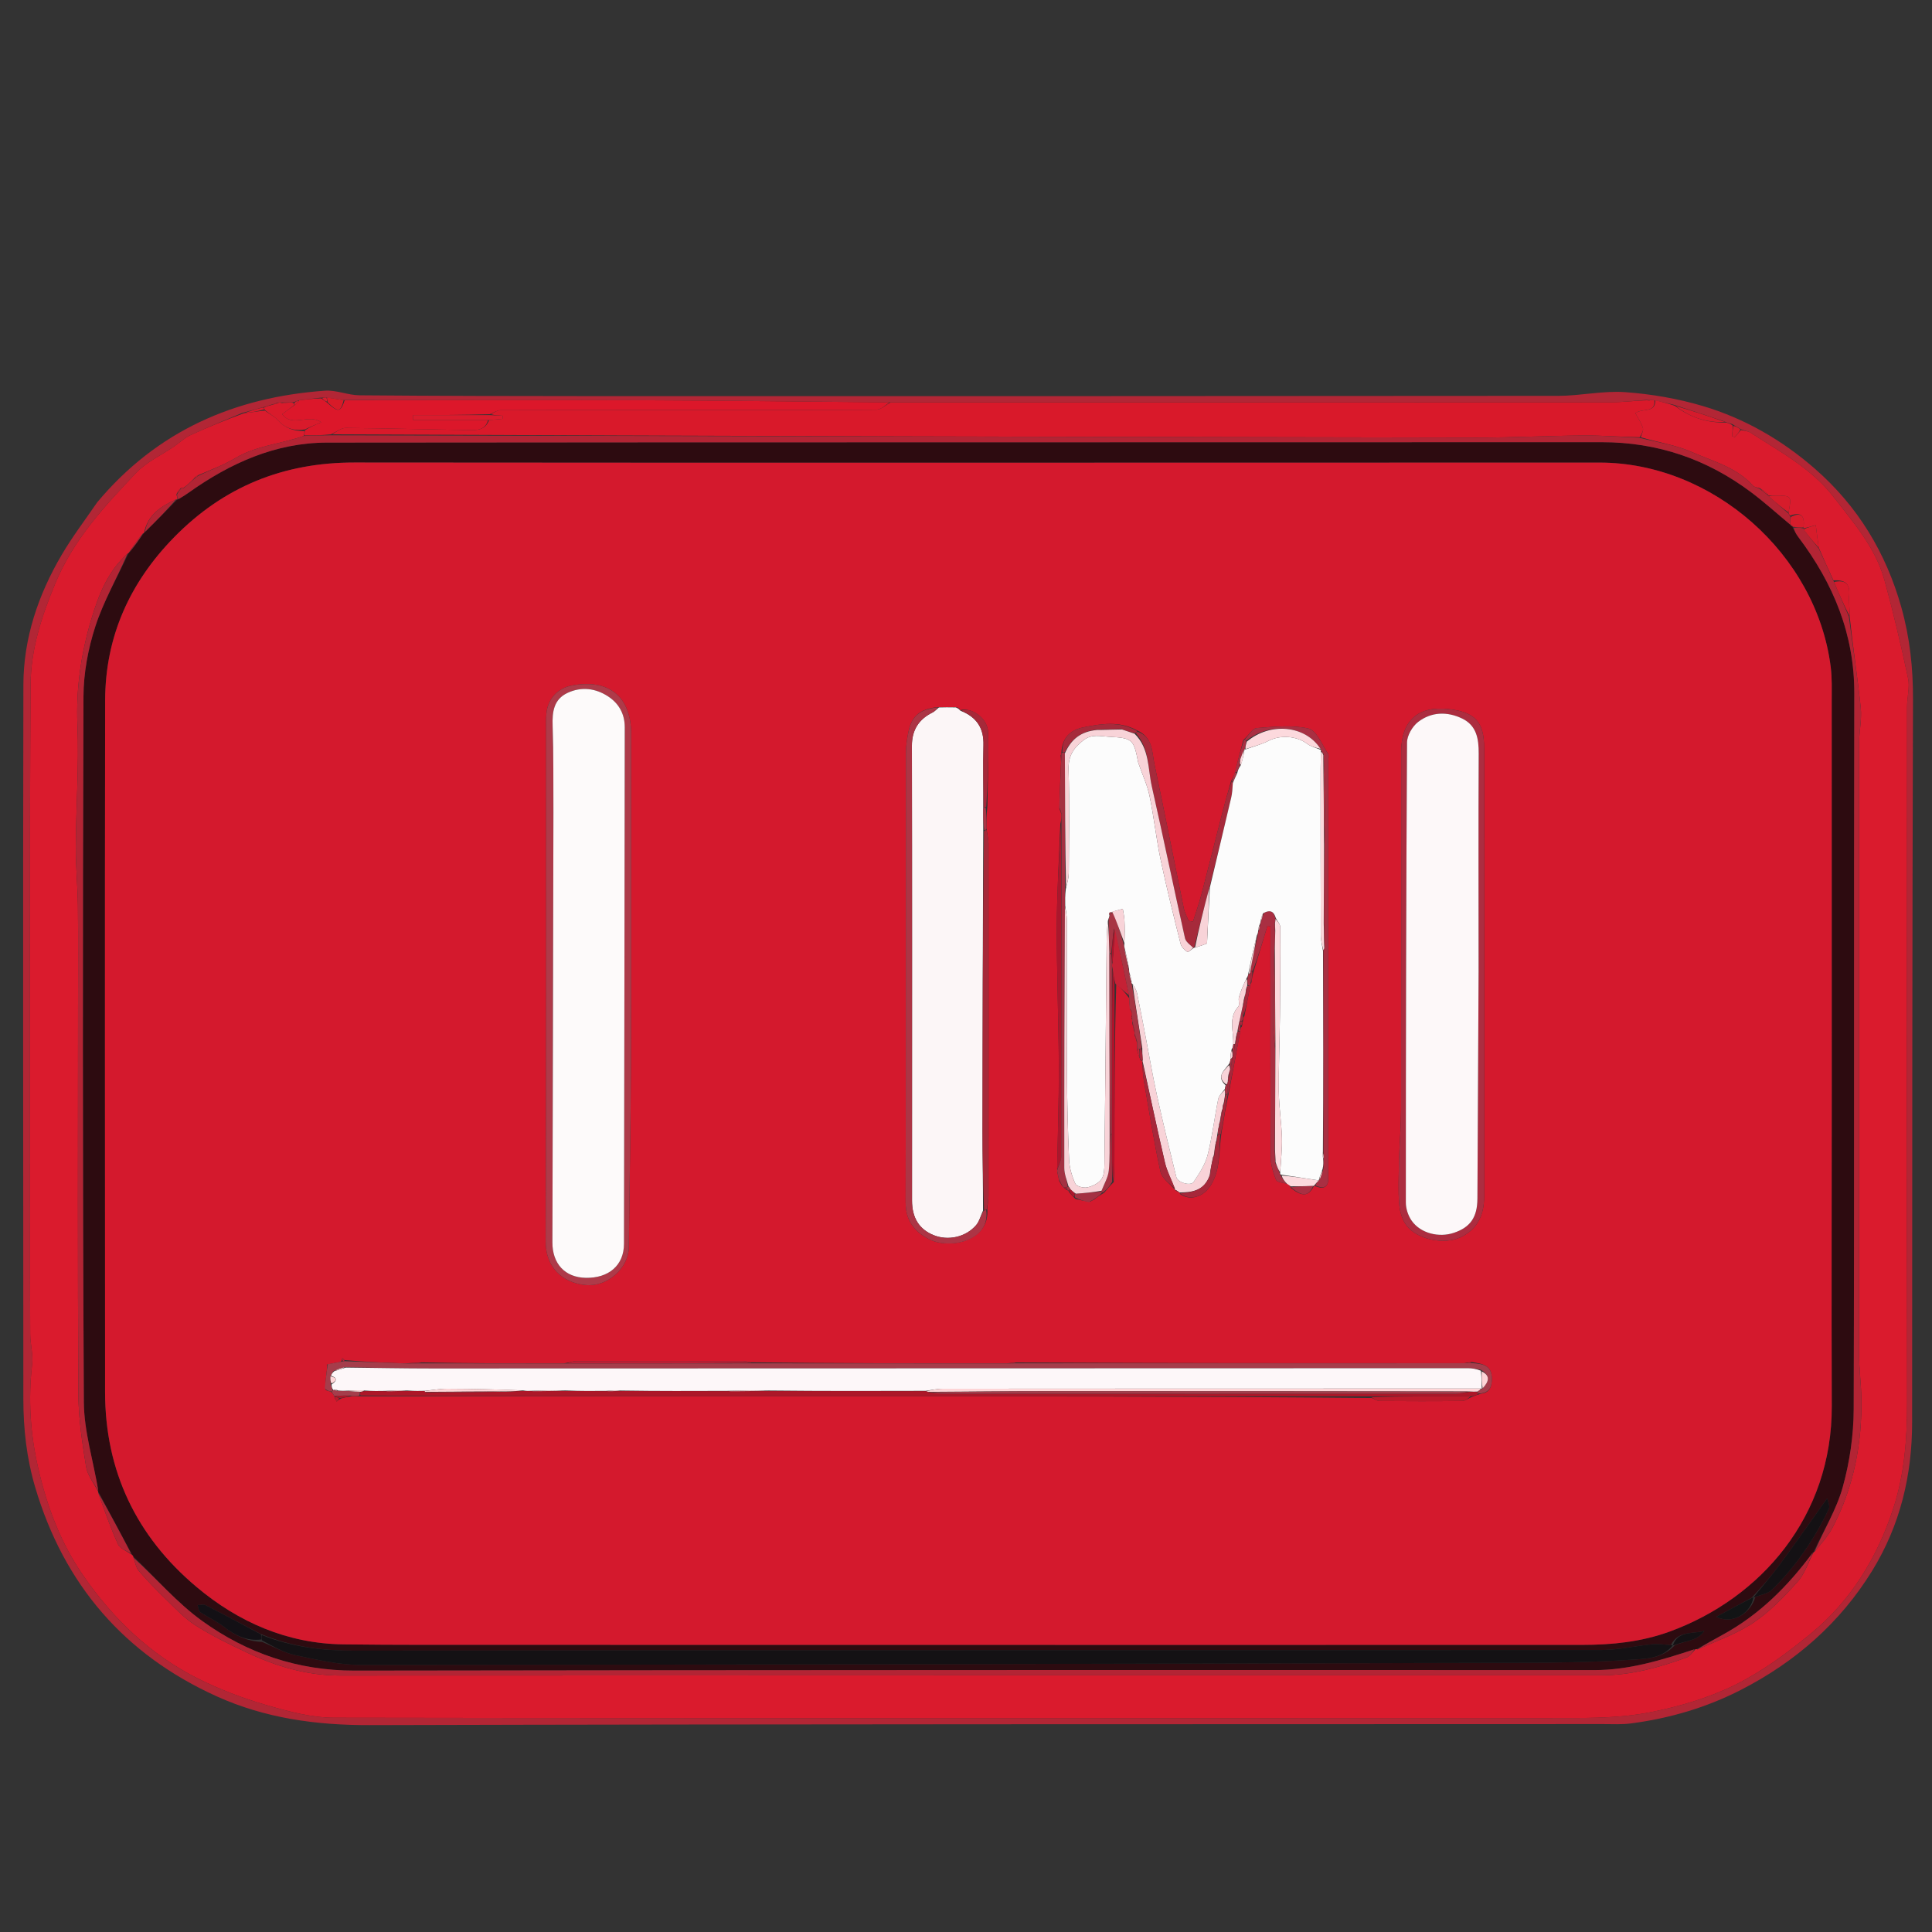 <svg version="1.1" id="Layer_1" xmlns="http://www.w3.org/2000/svg" xmlns:xlink="http://www.w3.org/1999/xlink" x="0px" y="0px"
	 width="100%" viewBox="0 0 768 768" enable-background="new 0 0 768 768" xml:space="preserve">
<rect x="0" y="0" width="768" height="768" fill="#333333" stroke="none"/>
<path fill="transparent" opacity="1" stroke="none" 
	d="
M457,769 
	C304.667,769 152.833,769 1,769 
	C1,513 1,257 1,1 
	C257,1 513,1 769,1 
	C769,257 769,513 769,769 
	C665.167,769 561.333,769 457,769 
M38.426,199.898 
	C33.758,206.782 28.702,213.438 24.501,220.596 
	C15.173,236.49 9.338,253.734 9.297,272.214 
	C9.087,366.86 9.245,461.506 9.283,556.152 
	C9.287,568.03 10.586,579.696 13.978,591.169 
	C25.424,629.889 49.45,657.725 86.151,674.324 
	C105.381,683.021 125.688,685.821 146.935,685.763 
	C310.398,685.319 473.862,685.424 637.326,685.348 
	C640.975,685.347 644.669,685.566 648.267,685.098 
	C663.578,683.107 678.24,678.832 692.013,671.77 
	C713.663,660.667 731.432,645.178 744.23,624.385 
	C755.334,606.344 760.092,586.505 760.099,565.377 
	C760.132,469.565 760.15,373.752 760.45,277.941 
	C760.489,265.481 759.175,253.392 755.824,241.462 
	C749.724,219.748 738.509,201.219 721.455,186.335 
	C708.346,174.894 693.473,166.321 676.882,161.397 
	C666.934,158.445 656.456,156.641 646.101,155.889 
	C637.256,155.246 628.249,157.355 619.313,157.363 
	C490.841,157.49 362.369,157.483 233.896,157.468 
	C203.572,157.465 173.247,157.397 142.925,157.139 
	C138.332,157.1 133.688,154.986 129.173,155.308 
	C93.228,157.868 62.433,171.248 38.426,199.898 
z"/>
<path fill="#B22635" opacity="1" stroke="none" 
	d="
M38.668,199.639 
	C62.433,171.248 93.228,157.868 129.173,155.308 
	C133.688,154.986 138.332,157.1 142.925,157.139 
	C173.247,157.397 203.572,157.465 233.896,157.468 
	C362.369,157.483 490.841,157.49 619.313,157.363 
	C628.249,157.355 637.256,155.246 646.101,155.889 
	C656.456,156.641 666.934,158.445 676.882,161.397 
	C693.473,166.321 708.346,174.894 721.455,186.335 
	C738.509,201.219 749.724,219.748 755.824,241.462 
	C759.175,253.392 760.489,265.481 760.45,277.941 
	C760.15,373.752 760.132,469.565 760.099,565.377 
	C760.092,586.505 755.334,606.344 744.23,624.385 
	C731.432,645.178 713.663,660.667 692.013,671.77 
	C678.24,678.832 663.578,683.107 648.267,685.098 
	C644.669,685.566 640.975,685.347 637.326,685.348 
	C473.862,685.424 310.398,685.319 146.935,685.763 
	C125.688,685.821 105.381,683.021 86.151,674.324 
	C49.45,657.725 25.424,629.889 13.978,591.169 
	C10.586,579.696 9.287,568.03 9.283,556.152 
	C9.245,461.506 9.087,366.86 9.297,272.214 
	C9.338,253.734 15.173,236.49 24.501,220.596 
	C28.702,213.438 33.758,206.782 38.668,199.639 
M129.331,158.015 
	C128.889,158.033 128.446,158.052 127.194,158.105 
	C124.461,158.44 121.728,158.776 118.44,159.167 
	C117.956,159.429 117.472,159.691 116.326,159.954 
	C115.884,159.969 115.442,159.984 114.252,159.985 
	C113.504,159.992 112.755,160 111.498,160.003 
	C111.329,160.007 111.159,160.012 110.34,160.042 
	C109.554,160.359 108.769,160.675 107.335,161.021 
	C106.549,161.331 105.764,161.641 104.209,161.976 
	C101.808,162.65 99.407,163.325 96.299,164.142 
	C89.46,167.047 82.557,169.813 75.816,172.929 
	C73.335,174.076 71.253,176.074 68.959,177.642 
	C63.97,181.053 58.171,183.687 54.108,187.972 
	C41.616,201.147 29.327,214.334 22.055,231.727 
	C16.566,244.854 12.25,258.124 12.163,272.054 
	C11.727,342.166 11.946,412.281 11.94,482.395 
	C11.939,498.394 11.899,514.392 12.012,530.39 
	C12.04,534.364 13.246,538.411 12.789,542.293 
	C11.156,556.165 12.04,569.842 15.134,583.382 
	C18.638,598.716 24.042,613.23 33.106,626.335 
	C45.037,643.586 59.76,657.709 78.489,667.15 
	C87.134,671.507 96.344,675.014 105.642,677.722 
	C114.492,680.3 123.789,682.811 132.894,682.828 
	C296.044,683.127 459.195,683.081 622.346,682.953 
	C633.44,682.945 644.752,682.836 655.566,680.736 
	C667.192,678.478 678.959,675.055 689.542,669.856 
	C700.375,664.535 710.395,657.114 719.792,649.418 
	C735.836,636.279 746.352,618.913 752.694,599.37 
	C757.017,586.05 758.114,572.06 758.095,557.957 
	C757.968,465.633 758.041,373.309 758.084,280.984 
	C758.086,277.174 759.248,273.192 758.481,269.586 
	C755.696,256.492 752.632,243.438 749.08,230.533 
	C745.524,217.617 736.689,207.638 728.72,197.364 
	C720.031,186.16 707.502,179.551 695.848,171.991 
	C694.796,171.308 693.324,171.273 691.684,170.433 
	C690.805,169.938 689.927,169.442 688.529,168.553 
	C687.693,168.353 686.857,168.153 685.442,167.521 
	C678.961,165.364 672.479,163.206 665.334,160.903 
	C662.886,160.308 660.439,159.712 657.324,159.067 
	C656.878,159.063 656.432,159.06 655.497,159.034 
	C655.497,159.034 655.009,159.043 654.131,159.006 
	C649.499,159.322 644.867,159.912 640.234,159.915 
	C544.826,159.972 449.418,159.963 353.07,159.954 
	C320.149,159.659 287.227,159.224 254.305,159.106 
	C215.207,158.966 176.107,159.099 136.217,159.029 
	C134.143,158.696 132.069,158.362 129.331,158.015 
z"/>
<path fill="#DA1B2D" opacity="1" stroke="none" 
	d="
M692.047,170.937 
	C693.324,171.273 694.796,171.308 695.848,171.991 
	C707.502,179.551 720.031,186.16 728.72,197.364 
	C736.689,207.638 745.524,217.617 749.08,230.533 
	C752.632,243.438 755.696,256.492 758.481,269.586 
	C759.248,273.192 758.086,277.174 758.084,280.984 
	C758.041,373.309 757.968,465.633 758.095,557.957 
	C758.114,572.06 757.017,586.05 752.694,599.37 
	C746.352,618.913 735.836,636.279 719.792,649.418 
	C710.395,657.114 700.375,664.535 689.542,669.856 
	C678.959,675.055 667.192,678.478 655.566,680.736 
	C644.752,682.836 633.44,682.945 622.346,682.953 
	C459.195,683.081 296.044,683.127 132.894,682.828 
	C123.789,682.811 114.492,680.3 105.642,677.722 
	C96.344,675.014 87.134,671.507 78.489,667.15 
	C59.76,657.709 45.037,643.586 33.106,626.335 
	C24.042,613.23 18.638,598.716 15.134,583.382 
	C12.04,569.842 11.156,556.165 12.789,542.293 
	C13.246,538.411 12.04,534.364 12.012,530.39 
	C11.899,514.392 11.939,498.394 11.94,482.395 
	C11.946,412.281 11.727,342.166 12.163,272.054 
	C12.25,258.124 16.566,244.854 22.055,231.727 
	C29.327,214.334 41.616,201.147 54.108,187.972 
	C58.171,183.687 63.97,181.053 68.959,177.642 
	C71.253,176.074 73.335,174.076 75.816,172.929 
	C82.557,169.813 89.46,167.047 96.942,164.276 
	C100.056,163.94 102.528,163.47 105.26,163.213 
	C107.131,164.568 109.013,165.468 110.299,166.903 
	C113.225,170.172 116.745,171.427 121,171.349 
	C121.006,172.164 121.01,172.631 120.715,173.31 
	C111.543,176.513 101.959,177.126 93.635,182.057 
	C89.009,184.798 83.905,186.733 78.815,188.887 
	C78.087,189.185 77.56,189.627 76.96,190.389 
	C75.594,191.822 74.302,192.935 72.903,193.948 
	C72.501,193.711 72.25,193.776 72.022,194.033 
	C72.001,194.024 72.038,194.058 71.739,194.138 
	C70.991,194.859 70.542,195.499 70.143,196.534 
	C70.337,197.44 70.484,197.952 70.601,198.54 
	C70.572,198.617 70.408,198.614 70.032,198.494 
	C63.935,201.261 58.727,204.63 57.306,211.691 
	C57.29,211.824 57.116,212.028 56.765,212.081 
	C54.698,214.593 52.981,217.053 51.245,219.651 
	C51.225,219.789 51.046,220.003 50.702,220.07 
	C42.665,227.297 39.084,236.844 36.221,246.442 
	C32.186,259.972 30.192,273.792 30.787,288.162 
	C31.453,304.262 30.23,320.433 30.125,336.575 
	C30.074,344.38 30.889,352.186 30.973,359.996 
	C31.123,373.943 31.017,387.893 31.017,401.842 
	C31.018,452.672 30.864,503.502 31.155,554.33 
	C31.21,563.913 32.69,573.541 34.221,583.034 
	C34.782,586.514 37.396,589.662 39.044,592.982 
	C39.013,593.001 39.05,592.939 39.015,593.357 
	C41.565,600.475 43.915,607.283 46.887,613.808 
	C47.704,615.602 50.378,616.551 52.392,618.004 
	C52.826,618.312 52.998,618.553 53.083,619.225 
	C53.767,621.262 54.113,623.227 55.236,624.516 
	C58.56,628.334 62.087,631.994 65.73,635.513 
	C69.532,639.186 73.185,643.214 77.582,646.023 
	C83.973,650.105 90.867,653.458 97.737,656.72 
	C109.559,662.332 121.833,666.051 135.178,666.044 
	C302.263,665.955 469.349,665.975 636.434,665.968 
	C648.262,665.968 659.461,662.877 670.44,658.874 
	C671.813,658.373 672.772,656.735 674.032,655.555 
	C674.141,655.486 674.391,655.552 674.814,655.657 
	C682.6,652.221 690.486,649.452 697.177,644.92 
	C703.66,640.53 709.291,634.664 714.559,628.786 
	C717.471,625.536 718.87,620.931 720.973,616.966 
	C720.995,616.996 720.931,616.959 721.279,616.908 
	C723.963,613.605 726.731,610.578 728.563,607.062 
	C736.949,590.964 740.263,573.657 739.928,555.612 
	C739.823,549.967 739.032,544.33 739.022,538.688 
	C738.936,492.563 738.955,446.438 738.956,400.313 
	C738.956,365.313 738.945,330.313 739.022,295.314 
	C739.032,290.678 740.16,285.979 739.685,281.422 
	C738.415,269.253 736.553,257.146 735.243,244.897 
	C735.374,242.068 734.839,239.325 735.08,236.653 
	C735.512,231.852 733.278,230.441 728.816,230.695 
	C726.762,226.267 724.871,222.154 722.964,217.68 
	C722.562,214.481 722.177,211.641 721.787,208.761 
	C720.341,209.15 718.643,209.607 716.971,210.042 
	C716.998,210.019 716.937,210.051 716.954,209.643 
	C717.44,205.182 716.122,203.323 711.684,204.944 
	C711.278,204.609 711.087,204.38 710.977,203.716 
	C712.241,197.113 712.172,197.027 705.886,197.003 
	C704.914,196.999 703.943,197.022 702.985,197.02 
	C703,197.007 702.97,197.039 702.903,196.708 
	C701.844,195.609 700.85,194.842 699.499,194.049 
	C698.377,193.724 697.372,193.639 696.883,193.092 
	C690.308,185.738 680.896,183.371 672.408,179.646 
	C666.011,176.839 658.833,175.814 652.232,173.796 
	C652.692,172.388 653.395,171.02 653.052,170.004 
	C652.366,167.973 651.108,166.134 650.11,164.262 
	C653.02,162.075 658.01,164.393 657.992,159.116 
	C660.439,159.712 662.886,160.308 665.766,161.324 
	C672.089,166.103 678.711,168.126 686.02,167.953 
	C686.857,168.153 687.693,168.353 688.712,169.094 
	C688.772,170.904 688.648,172.173 688.525,173.441 
	C688.9,173.547 689.276,173.653 689.651,173.759 
	C690.45,172.819 691.248,171.878 692.047,170.937 
z"/>
<path fill="#D9192A" opacity="1" stroke="none" 
	d="
M657.658,159.092 
	C658.01,164.393 653.02,162.075 650.11,164.262 
	C651.108,166.134 652.366,167.973 653.052,170.004 
	C653.395,171.02 652.692,172.388 651.8,173.799 
	C644.004,173.686 636.869,173.067 629.739,173.117 
	C615.493,173.215 601.25,173.972 587.007,173.949 
	C435.339,173.701 283.672,173.353 132.06,172.641 
	C133.902,171.5 135.695,170.088 137.473,170.105 
	C153.781,170.261 170.085,170.695 186.392,170.97 
	C189.556,171.023 192.882,171.032 194.409,167 
	C196.516,166.824 198.215,166.647 199.915,166.47 
	C199.868,166.067 199.822,165.664 199.776,165.261 
	C198.183,165.174 196.591,165.086 195.171,164.65 
	C196.533,163.872 197.722,163.069 198.914,163.066 
	C224.454,162.983 249.995,162.984 275.535,162.98 
	C299.802,162.976 324.069,163.052 348.335,162.857 
	C350.234,162.841 352.118,160.973 354.01,159.966 
	C449.418,159.963 544.826,159.972 640.234,159.915 
	C644.867,159.912 649.499,159.322 654.68,159.11 
	C655.229,159.214 655.629,159.259 655.629,159.259 
	C655.629,159.259 655.985,159.056 655.985,159.056 
	C656.432,159.06 656.878,159.063 657.658,159.092 
z"/>
<path fill="#DC172A" opacity="1" stroke="none" 
	d="
M353.54,159.96 
	C352.118,160.973 350.234,162.841 348.335,162.857 
	C324.069,163.052 299.802,162.976 275.535,162.98 
	C249.995,162.984 224.454,162.983 198.914,163.066 
	C197.722,163.069 196.533,163.872 194.702,164.651 
	C184.122,164.999 174.181,164.999 164.241,164.999 
	C164.24,165.666 164.238,166.334 164.237,167.001 
	C174.158,167.001 184.079,167.001 194,167.001 
	C192.882,171.032 189.556,171.023 186.392,170.97 
	C170.085,170.695 153.781,170.261 137.473,170.105 
	C135.695,170.088 133.902,171.5 131.602,172.645 
	C127.73,173.06 124.372,173.078 121.014,173.097 
	C121.01,172.631 121.006,172.164 121.215,171.063 
	C123.308,169.664 125.188,168.901 127.684,167.887 
	C122.808,164.211 116.238,170.081 112.17,164.65 
	C114.033,163.244 115.517,162.124 117.283,160.917 
	C118.042,160.257 118.518,159.684 118.995,159.111 
	C121.728,158.776 124.461,158.44 127.693,158.367 
	C128.796,159.083 129.4,159.537 130.247,160.235 
	C134.364,164.043 135.432,163.819 137.008,159.113 
	C176.107,159.099 215.207,158.966 254.305,159.106 
	C287.227,159.224 320.149,159.659 353.54,159.96 
z"/>
<path fill="#D91A2B" opacity="1" stroke="none" 
	d="
M117.002,161.004 
	C115.517,162.124 114.033,163.244 112.17,164.65 
	C116.238,170.081 122.808,164.211 127.684,167.887 
	C125.188,168.901 123.308,169.664 121.213,170.713 
	C116.745,171.427 113.225,170.172 110.299,166.903 
	C109.013,165.468 107.131,164.568 105.255,162.95 
	C104.987,162.3 104.983,162.125 104.978,161.95 
	C105.764,161.641 106.549,161.331 107.985,160.992 
	C109.421,160.647 110.205,160.332 110.99,160.017 
	C111.159,160.012 111.329,160.007 111.973,160.186 
	C113.298,160.245 114.149,160.122 115.001,159.999 
	C115.442,159.984 115.884,159.969 116.661,160.216 
	C116.998,160.654 117,160.829 117.002,161.004 
z"/>
<path fill="#D51B2C" opacity="1" stroke="none" 
	d="
M685.731,167.737 
	C678.711,168.126 672.089,166.103 666.098,161.397 
	C672.479,163.206 678.961,165.364 685.731,167.737 
z"/>
<path fill="#D81A28" opacity="1" stroke="none" 
	d="
M136.613,159.071 
	C135.432,163.819 134.364,164.043 130.247,159.908 
	C130,158.901 129.997,158.465 129.995,158.029 
	C132.069,158.362 134.143,158.696 136.613,159.071 
z"/>
<path fill="#D51B2C" opacity="1" stroke="none" 
	d="
M691.865,170.685 
	C691.248,171.878 690.45,172.819 689.651,173.759 
	C689.276,173.653 688.9,173.547 688.525,173.441 
	C688.648,172.173 688.772,170.904 688.972,169.291 
	C689.927,169.442 690.805,169.938 691.865,170.685 
z"/>
<path fill="#D71A2C" opacity="1" stroke="none" 
	d="
M104.594,161.963 
	C104.983,162.125 104.987,162.3 104.996,162.738 
	C102.528,163.47 100.056,163.94 97.295,164.205 
	C99.407,163.325 101.808,162.65 104.594,161.963 
z"/>
<path fill="#DA1B2D" opacity="1" stroke="none" 
	d="
M129.663,158.022 
	C129.997,158.465 130,158.901 130.003,159.664 
	C129.4,159.537 128.796,159.083 128.098,158.349 
	C128.446,158.052 128.889,158.033 129.663,158.022 
z"/>
<path fill="#DA1B2D" opacity="1" stroke="none" 
	d="
M117.283,160.917 
	C117,160.829 116.998,160.654 116.992,160.216 
	C117.472,159.691 117.956,159.429 118.717,159.139 
	C118.518,159.684 118.042,160.257 117.283,160.917 
z"/>
<path fill="#DA1B2D" opacity="1" stroke="none" 
	d="
M114.626,159.992 
	C114.149,160.122 113.298,160.245 112.227,160.188 
	C112.755,160 113.504,159.992 114.626,159.992 
z"/>
<path fill="#D71A2C" opacity="1" stroke="none" 
	d="
M110.665,160.03 
	C110.205,160.332 109.421,160.647 108.31,160.977 
	C108.769,160.675 109.554,160.359 110.665,160.03 
z"/>
<path fill="#DA1B2D" opacity="1" stroke="none" 
	d="
M655.741,159.045 
	C655.985,159.056 655.629,159.259 655.629,159.259 
	C655.629,159.259 655.229,159.214 655.119,159.129 
	C655.009,159.043 655.497,159.034 655.741,159.045 
z"/>
<path fill="#2D0B10" opacity="1" stroke="none" 
	d="
M674.391,655.552 
	C674.391,655.552 674.141,655.486 673.635,655.582 
	C660.329,659.96 647.571,663.891 633.753,663.885 
	C469.493,663.818 305.232,663.847 140.972,664.093 
	C118.382,664.126 98.183,657.208 80.301,644.307 
	C70.311,637.099 62.109,627.413 53.102,618.844 
	C52.998,618.553 52.826,618.312 52.307,617.664 
	C47.703,609.119 43.377,601.029 39.05,592.939 
	C39.05,592.939 39.013,593.001 39.049,592.587 
	C37.079,580.564 33.395,568.965 33.333,557.346 
	C32.83,463.857 32.879,370.364 33.185,276.874 
	C33.216,267.544 35.026,257.88 37.912,248.988 
	C41.167,238.962 46.574,229.634 51.046,220.003 
	C51.046,220.003 51.225,219.789 51.563,219.512 
	C53.639,216.833 55.377,214.43 57.116,212.028 
	C57.116,212.028 57.29,211.824 57.624,211.557 
	C62.108,207.065 66.258,202.839 70.408,198.614 
	C70.408,198.614 70.572,198.617 70.917,198.482 
	C72.501,197.517 73.761,196.717 74.976,195.853 
	C91.478,184.118 109.506,175.965 130.004,175.942 
	C298.921,175.759 467.838,175.856 636.755,175.777 
	C658.908,175.766 678.646,182.538 696.229,195.773 
	C701.515,199.751 706.441,204.206 711.559,208.447 
	C711.586,208.451 711.626,208.412 711.697,208.657 
	C712.057,209.058 712.346,209.213 712.617,209.385 
	C712.598,209.402 712.605,209.45 712.633,209.796 
	C713.385,211.246 714.048,212.398 714.842,213.45 
	C728.754,231.88 737.171,252.058 737.114,275.7 
	C736.887,370.52 737.173,465.341 736.873,560.16 
	C736.84,570.516 735.29,581.156 732.523,591.131 
	C730.03,600.12 724.899,608.378 720.931,616.959 
	C720.931,616.959 720.995,616.996 720.678,617.128 
	C710.726,630.559 699.318,641.922 684.766,649.854 
	C681.301,651.742 677.849,653.652 674.391,655.552 
M697.74,634.868 
	C699.995,633.916 702.79,633.514 704.418,631.921 
	C713.908,622.631 721.289,611.757 726.99,599.787 
	C727.528,598.656 726.566,596.811 726.353,595.595 
	C719.718,604.888 713.714,613.486 707.497,621.926 
	C704.186,626.422 700.505,630.646 696.297,635.145 
	C691.869,637.527 687.44,639.909 682.258,642.695 
	C688.604,645.94 695.957,641.32 697.74,634.868 
M103.502,649.465 
	C96.233,645.645 88.985,641.781 81.664,638.063 
	C80.836,637.642 79.594,638.037 78.544,638.053 
	C78.899,639.02 78.966,640.411 79.658,640.88 
	C82.665,642.919 86.069,644.412 88.93,646.62 
	C93.426,650.089 98.155,652.464 104.199,652.693 
	C108.613,654.498 112.883,656.988 117.474,657.96 
	C126.034,659.773 134.782,661.836 143.45,661.831 
	C296.25,661.741 449.049,661.381 601.848,660.992 
	C617.319,660.953 632.82,660.805 648.245,659.779 
	C653.985,659.397 660.662,659.457 665.78,654.007 
	C669.735,652.213 674.754,652.461 677.485,648.304 
	C673.028,649.623 667.171,648.026 664.195,653.926 
	C661.744,653.805 659.264,653.386 656.846,653.618 
	C650.098,654.266 643.375,655.887 636.642,655.893 
	C471.403,656.025 306.163,655.909 140.924,656.169 
	C128.071,656.19 115.877,654.661 103.502,649.465 
M728.158,431.5 
	C728.157,380.512 728.165,329.524 728.139,278.536 
	C728.136,274.041 728.295,269.498 727.732,265.06 
	C722.051,220.315 680.816,183.889 635.796,183.886 
	C470.834,183.877 305.873,184.02 140.911,183.857 
	C112.68,183.83 88.934,193.453 69.264,213.519 
	C51.577,231.562 41.839,253.126 41.796,278.467 
	C41.642,370.112 41.74,461.757 41.771,553.402 
	C41.782,584.857 54.259,610.763 78.081,630.805 
	C94.766,644.842 114.211,653.379 136.479,653.662 
	C157.466,653.93 178.459,653.838 199.449,653.848 
	C250.433,653.874 301.418,653.869 352.403,653.873 
	C397.048,653.876 441.693,653.877 486.338,653.877 
	C533.823,653.877 581.309,653.876 628.794,653.869 
	C640.677,653.868 652.298,652.736 663.657,648.599 
	C699.975,635.372 728.308,602.766 728.16,558.97 
	C728.018,516.814 728.148,474.657 728.158,431.5 
z"/>
<path fill="#B32434" opacity="1" stroke="none" 
	d="
M711.532,208.443 
	C706.441,204.206 701.515,199.751 696.229,195.773 
	C678.646,182.538 658.908,175.766 636.755,175.777 
	C467.838,175.856 298.921,175.759 130.004,175.942 
	C109.506,175.965 91.478,184.118 74.976,195.853 
	C73.761,196.717 72.501,197.517 70.946,198.405 
	C70.484,197.952 70.337,197.44 70.42,196.416 
	C71.112,195.288 71.575,194.673 72.038,194.058 
	C72.038,194.058 72.001,194.024 72.264,194.04 
	C72.526,194.057 73.01,194.049 73.01,194.049 
	C74.302,192.935 75.594,191.822 77.236,190.319 
	C78.063,189.63 78.54,189.33 79.017,189.031 
	C83.905,186.733 89.009,184.798 93.635,182.057 
	C101.959,177.126 111.543,176.513 120.715,173.31 
	C124.372,173.078 127.73,173.06 131.546,173.037 
	C283.672,173.353 435.339,173.701 587.007,173.949 
	C601.25,173.972 615.493,173.215 629.739,173.117 
	C636.869,173.067 644.004,173.686 651.57,173.998 
	C658.833,175.814 666.011,176.839 672.408,179.646 
	C680.896,183.371 690.308,185.738 696.883,193.092 
	C697.372,193.639 698.377,193.724 699.601,194.363 
	C701.03,195.48 702,196.26 702.97,197.039 
	C702.97,197.039 703,197.007 703.159,197.302 
	C705.856,199.772 708.394,201.946 710.933,204.12 
	C711.087,204.38 711.278,204.609 711.686,205.365 
	C711.756,206.761 711.644,207.602 711.532,208.443 
z"/>
<path fill="#B32434" opacity="1" stroke="none" 
	d="
M53.083,619.225 
	C62.109,627.413 70.311,637.099 80.301,644.307 
	C98.183,657.208 118.382,664.126 140.972,664.093 
	C305.232,663.847 469.493,663.818 633.753,663.885 
	C647.571,663.891 660.329,659.96 673.526,655.651 
	C672.772,656.735 671.813,658.373 670.44,658.874 
	C659.461,662.877 648.262,665.968 636.434,665.968 
	C469.349,665.975 302.263,665.955 135.178,666.044 
	C121.833,666.051 109.559,662.332 97.737,656.72 
	C90.867,653.458 83.973,650.105 77.582,646.023 
	C73.185,643.214 69.532,639.186 65.73,635.513 
	C62.087,631.994 58.56,628.334 55.236,624.516 
	C54.113,623.227 53.767,621.262 53.083,619.225 
z"/>
<path fill="#B32434" opacity="1" stroke="none" 
	d="
M721.279,616.908 
	C724.899,608.378 730.03,600.12 732.523,591.131 
	C735.29,581.156 736.84,570.516 736.873,560.16 
	C737.173,465.341 736.887,370.52 737.114,275.7 
	C737.171,252.058 728.754,231.88 714.842,213.45 
	C714.048,212.398 713.385,211.246 713.003,209.756 
	C714.542,209.598 715.74,209.824 716.937,210.051 
	C716.937,210.051 716.998,210.019 716.992,210.399 
	C718.985,213.2 720.983,215.62 722.981,218.04 
	C724.871,222.154 726.762,226.267 728.895,231.047 
	C731.068,236.147 732.997,240.581 734.927,245.014 
	C736.553,257.146 738.415,269.253 739.685,281.422 
	C740.16,285.979 739.032,290.678 739.022,295.314 
	C738.945,330.313 738.956,365.313 738.956,400.313 
	C738.955,446.438 738.936,492.563 739.022,538.688 
	C739.032,544.33 739.823,549.967 739.928,555.612 
	C740.263,573.657 736.949,590.964 728.563,607.062 
	C726.731,610.578 723.963,613.605 721.279,616.908 
z"/>
<path fill="#B32434" opacity="1" stroke="none" 
	d="
M50.702,220.07 
	C46.574,229.634 41.167,238.962 37.912,248.988 
	C35.026,257.88 33.216,267.544 33.185,276.874 
	C32.879,370.364 32.83,463.857 33.333,557.346 
	C33.395,568.965 37.079,580.564 39.08,592.567 
	C37.396,589.662 34.782,586.514 34.221,583.034 
	C32.69,573.541 31.21,563.913 31.155,554.33 
	C30.864,503.502 31.018,452.672 31.017,401.842 
	C31.017,387.893 31.123,373.943 30.973,359.996 
	C30.889,352.186 30.074,344.38 30.125,336.575 
	C30.23,320.433 31.453,304.262 30.787,288.162 
	C30.192,273.792 32.186,259.972 36.221,246.442 
	C39.084,236.844 42.665,227.297 50.702,220.07 
z"/>
<path fill="#B32434" opacity="1" stroke="none" 
	d="
M674.814,655.657 
	C677.849,653.652 681.301,651.742 684.766,649.854 
	C699.318,641.922 710.726,630.559 720.656,617.098 
	C718.87,620.931 717.471,625.536 714.559,628.786 
	C709.291,634.664 703.66,640.53 697.177,644.92 
	C690.486,649.452 682.6,652.221 674.814,655.657 
z"/>
<path fill="#B32434" opacity="1" stroke="none" 
	d="
M39.015,593.357 
	C43.377,601.029 47.703,609.119 52.115,617.548 
	C50.378,616.551 47.704,615.602 46.887,613.808 
	C43.915,607.283 41.565,600.475 39.015,593.357 
z"/>
<path fill="#D61A2B" opacity="1" stroke="none" 
	d="
M735.243,244.897 
	C732.997,240.581 731.068,236.147 729.059,231.361 
	C733.278,230.441 735.512,231.852 735.08,236.653 
	C734.839,239.325 735.374,242.068 735.243,244.897 
z"/>
<path fill="#B32434" opacity="1" stroke="none" 
	d="
M70.032,198.494 
	C66.258,202.839 62.108,207.065 57.64,211.424 
	C58.727,204.63 63.935,201.261 70.032,198.494 
z"/>
<path fill="#D61C2B" opacity="1" stroke="none" 
	d="
M710.977,203.716 
	C708.394,201.946 705.856,199.772 703.145,197.315 
	C703.943,197.022 704.914,196.999 705.886,197.003 
	C712.172,197.027 712.241,197.113 710.977,203.716 
z"/>
<path fill="#D61C2B" opacity="1" stroke="none" 
	d="
M722.964,217.68 
	C720.983,215.62 718.985,213.2 716.966,210.422 
	C718.643,209.607 720.341,209.15 721.787,208.761 
	C722.177,211.641 722.562,214.481 722.964,217.68 
z"/>
<path fill="#D61C2B" opacity="1" stroke="none" 
	d="
M716.954,209.643 
	C715.74,209.824 714.542,209.598 712.975,209.411 
	C712.605,209.45 712.598,209.402 712.544,209.139 
	C712.202,208.722 711.914,208.567 711.626,208.412 
	C711.626,208.412 711.586,208.451 711.559,208.447 
	C711.644,207.602 711.756,206.761 711.866,205.5 
	C716.122,203.323 717.44,205.182 716.954,209.643 
z"/>
<path fill="#B32434" opacity="1" stroke="none" 
	d="
M56.765,212.081 
	C55.377,214.43 53.639,216.833 51.583,219.374 
	C52.981,217.053 54.698,214.593 56.765,212.081 
z"/>
<path fill="#D61C2B" opacity="1" stroke="none" 
	d="
M702.903,196.708 
	C702,196.26 701.03,195.48 699.958,194.388 
	C700.85,194.842 701.844,195.609 702.903,196.708 
z"/>
<path fill="#D3192A" opacity="1" stroke="none" 
	d="
M78.815,188.887 
	C78.54,189.33 78.063,189.63 77.31,189.999 
	C77.56,189.627 78.087,189.185 78.815,188.887 
z"/>
<path fill="#D3192A" opacity="1" stroke="none" 
	d="
M71.739,194.138 
	C71.575,194.673 71.112,195.288 70.371,196.021 
	C70.542,195.499 70.991,194.859 71.739,194.138 
z"/>
<path fill="#D3192A" opacity="1" stroke="none" 
	d="
M72.903,193.948 
	C73.01,194.049 72.526,194.057 72.284,194.05 
	C72.25,193.776 72.501,193.711 72.903,193.948 
z"/>
<path fill="#DA1B2D" opacity="1" stroke="none" 
	d="
M194.409,167 
	C184.079,167.001 174.158,167.001 164.237,167.001 
	C164.238,166.334 164.24,165.666 164.241,164.999 
	C174.181,164.999 184.122,164.999 194.53,164.999 
	C196.591,165.086 198.183,165.174 199.776,165.261 
	C199.822,165.664 199.868,166.067 199.915,166.47 
	C198.215,166.647 196.516,166.824 194.409,167 
z"/>
<path fill="#D4192D" opacity="1" stroke="none" 
	d="
M728.159,432 
	C728.148,474.657 728.018,516.814 728.16,558.97 
	C728.308,602.766 699.975,635.372 663.657,648.599 
	C652.298,652.736 640.677,653.868 628.794,653.869 
	C581.309,653.876 533.823,653.877 486.338,653.877 
	C441.693,653.877 397.048,653.876 352.403,653.873 
	C301.418,653.869 250.433,653.874 199.449,653.848 
	C178.459,653.838 157.466,653.93 136.479,653.662 
	C114.211,653.379 94.766,644.842 78.081,630.805 
	C54.259,610.763 41.782,584.857 41.771,553.402 
	C41.74,461.757 41.642,370.112 41.796,278.467 
	C41.839,253.126 51.577,231.562 69.264,213.519 
	C88.934,193.453 112.68,183.83 140.911,183.857 
	C305.873,184.02 470.834,183.877 635.796,183.886 
	C680.816,183.889 722.051,220.315 727.732,265.06 
	C728.295,269.498 728.136,274.041 728.139,278.536 
	C728.165,329.524 728.157,380.512 728.159,432 
M424.475,473.22 
	C424.475,473.22 424.904,473.418 425.04,473.989 
	C425.672,474.719 426.304,475.449 427.498,476.609 
	C429.338,477.055 431.177,477.5 433.424,477.687 
	C433.686,477.497 433.929,477.284 434.798,476.923 
	C435.957,476.036 437.115,475.15 438.933,474.131 
	C439.998,472.839 441.064,471.546 442.74,469.885 
	C442.829,467.013 442.991,464.141 442.995,461.268 
	C443.025,437.849 443.026,414.43 443.736,391.075 
	C445.436,392.727 447.137,394.379 448.896,396.846 
	C448.946,398.208 448.997,399.569 449.291,401.329 
	C449.477,401.581 449.696,401.8 450.001,402.661 
	C450.014,403.111 450.027,403.561 449.839,404.226 
	C449.713,404.526 449.786,404.779 450.081,405.459 
	C450.081,405.459 450.071,405.934 450.038,406.657 
	C450.357,407.77 450.677,408.882 451.024,410.479 
	C451.024,410.479 451.033,410.965 451.041,411.621 
	C451.349,412.41 451.657,413.199 452.012,414.708 
	C452.043,415.429 452.073,416.15 452.054,417.607 
	C452.363,418.731 452.671,419.855 453.361,421.369 
	C453.677,421.548 453.992,421.728 454.16,421.905 
	C454.16,421.905 454.19,421.762 454.072,422.669 
	C454.271,424.979 454.304,427.317 454.696,429.593 
	C456.787,441.708 458.697,453.867 461.33,465.866 
	C461.911,468.514 465.166,470.576 467.067,472.982 
	C467.067,472.982 466.998,472.856 467.385,473.304 
	C467.722,473.509 468.058,473.714 468.665,473.869 
	C468.665,473.869 468.896,474.021 469.137,474.656 
	C472.741,477.358 478.148,475.985 481.07,471.54 
	C485.193,465.27 484.441,458.019 485.532,450.473 
	C486.372,445.332 487.213,440.191 488.473,434.453 
	C490.003,426.303 491.533,418.154 493.107,409.415 
	C493.141,409.026 493.175,408.636 493.669,408.036 
	C493.828,407.349 493.987,406.663 494.164,405.404 
	C494.169,405.025 494.174,404.646 494.712,403.725 
	C495.479,399.807 496.246,395.888 497.06,391.568 
	C497.06,391.568 497.087,391.163 497.48,390.513 
	C497.682,389.018 497.884,387.524 498.549,385.478 
	C500.305,379.657 502.061,373.837 503.817,368.016 
	C504.218,368.086 504.618,368.155 505.019,368.224 
	C505.019,370.015 505.019,371.805 505.019,373.596 
	C505.021,402.409 504.96,431.222 505.116,460.034 
	C505.133,463.065 506.132,466.207 507.287,469.049 
	C507.662,469.973 509.987,470.105 511.915,470.661 
	C512.295,470.97 512.675,471.28 513.227,472.311 
	C517.802,475.841 520.139,475.6 522.396,471.34 
	C522.396,471.34 522.388,471.313 523.114,471.631 
	C526.633,472.923 528.151,471.577 527.995,467.96 
	C527.951,466.963 528.023,465.962 528.023,464.962 
	C528.024,410.818 528.024,356.673 528.02,302.529 
	C528.02,301.53 528.363,300.27 527.892,299.575 
	C525.483,296.024 523.384,290.374 520.201,289.629 
	C513.628,288.092 506.416,288.906 499.518,289.425 
	C497.858,289.55 496.396,292.3 494.234,294.175 
	C493.103,298.471 491.971,302.767 490.759,307.7 
	C490.399,308.484 490.039,309.269 489.338,310.657 
	C488.273,314.473 487.145,318.272 486.157,322.107 
	C483.306,333.167 480.562,344.255 477.668,355.303 
	C476.692,359.032 475.39,362.676 474.237,366.358 
	C473.652,366.256 473.067,366.153 472.481,366.051 
	C471.831,364.39 470.922,362.783 470.569,361.062 
	C466.643,341.918 462.893,322.737 458.873,303.612 
	C457.867,298.83 458.362,292.991 451.769,290.225 
	C444.896,286.545 437.717,287.709 430.629,289.146 
	C425.435,290.198 422.115,293.323 421.911,299.443 
	C421.911,299.443 421.887,299.872 421.589,300.285 
	C421.675,300.911 421.761,301.538 421.774,302.977 
	C421.528,308.969 421.281,314.961 421.113,321.553 
	C421.384,322.089 421.655,322.626 421.916,323.898 
	C421.913,324.87 421.911,325.841 421.496,327.557 
	C420.999,341.154 420.13,354.75 420.097,368.348 
	C420.052,386.957 420.824,405.567 420.899,424.178 
	C420.955,437.796 420.452,451.416 420.242,465.695 
	C420.488,466.772 420.735,467.849 421.072,469.529 
	C421.371,470.047 421.67,470.566 422.227,471.448 
	C422.414,471.68 422.627,471.887 423.201,472.455 
	C423.481,472.648 423.76,472.84 424.475,473.22 
M133.014,555.636 
	C133.289,556.139 133.565,556.642 133.84,557.146 
	C134.228,556.766 134.616,556.387 135.702,555.873 
	C136.866,555.58 138.029,555.286 139.919,554.988 
	C140.876,554.99 141.833,554.993 143.753,555.04 
	C188.326,555.041 232.898,555.041 277.471,555.043 
	C293.873,555.044 310.276,555.053 326.679,555.053 
	C399.439,555.054 472.199,555.053 545.328,555.733 
	C546.361,556.146 547.39,556.909 548.426,556.917 
	C559.395,557.005 570.365,557.034 581.332,556.891 
	C582.583,556.875 583.818,555.718 585.701,555.057 
	C586.475,554.749 587.25,554.441 588.786,554.009 
	C592.077,553.549 592.947,551.521 593.029,548.396 
	C593.182,542.584 589.304,542.131 584.905,541.409 
	C584.234,541.551 583.563,541.693 581.97,541.889 
	C522.66,541.904 463.35,541.92 403.581,541.589 
	C402.707,541.704 401.833,541.819 400.028,541.965 
	C366.364,541.958 332.699,541.951 298.321,541.523 
	C297.35,541.351 296.379,541.03 295.407,541.029 
	C273.355,540.997 251.302,540.983 229.249,541.039 
	C227.82,541.043 226.391,541.637 224.03,541.987 
	C205.366,541.975 186.701,541.964 167.435,541.557 
	C165.611,541.689 163.786,541.821 161.03,541.982 
	C153.006,541.683 144.983,541.384 136.888,540.641 
	C136.604,540.357 136.32,540.073 136.036,539.79 
	C136.055,540.224 136.075,540.659 135.415,541.384 
	C133.722,541.683 132.029,541.983 129.91,542.458 
	C129.952,542.972 129.995,543.487 129.924,544.656 
	C129.636,547.071 129.348,549.486 129.33,552.32 
	C129.543,552.584 129.803,552.786 130.687,552.998 
	C131.07,553.058 131.453,553.117 132.034,553.655 
	C132.331,554.078 132.629,554.502 132.942,554.998 
	C132.942,554.998 132.965,555.068 133.014,555.636 
M392.535,320.373 
	C392.66,310.635 393.079,300.888 392.797,291.162 
	C392.634,285.571 386.361,280.954 381.482,282.34 
	C381.482,282.34 381.297,282.014 381.411,281.536 
	C380.999,281.35 380.587,281.164 379.309,281.092 
	C377.284,281.138 375.259,281.184 372.441,281.118 
	C365.833,281.893 362.488,284.579 361.203,290.561 
	C360.578,293.473 360.114,296.488 360.111,299.456 
	C360.054,358.955 360.131,418.453 360.008,477.951 
	C359.993,485.109 363.443,489.568 369.292,492.589 
	C377.523,496.839 393.75,493.32 392.446,480.348 
	C392.619,478.707 392.941,477.066 392.943,475.425 
	C392.976,428.692 392.986,381.958 392.947,335.224 
	C392.946,333.443 392.424,331.662 392.116,329.011 
	C392.129,326.381 392.141,323.751 392.535,320.373 
M250.876,314.5 
	C250.881,307.005 250.866,299.51 250.895,292.015 
	C250.953,277.036 242.234,269.772 227.414,272.479 
	C221.716,273.519 217.761,277.768 217.209,283.608 
	C217.022,285.591 217.1,287.602 217.1,289.6 
	C217.086,357.554 217.211,425.508 216.925,493.46 
	C216.883,503.58 223.342,509.878 232.788,510.824 
	C241.301,511.677 249.87,504.192 249.966,495.812 
	C250.252,470.851 250.716,445.89 250.824,420.928 
	C250.976,385.786 250.87,350.643 250.876,314.5 
M556.078,461.702 
	C556.073,467.365 555.732,473.056 556.199,478.68 
	C556.446,481.658 557.437,485.041 559.245,487.331 
	C563.487,492.703 573.986,494.848 580.41,491.916 
	C587.19,488.822 589.959,483.11 589.956,475.767 
	C589.936,416.306 589.983,356.846 589.962,297.385 
	C589.959,286.975 586.383,283.119 576.027,281.891 
	C563.741,280.435 556.987,286.482 556.987,298.925 
	C556.989,346.227 557.022,393.529 556.946,440.831 
	C556.935,447.471 556.387,454.11 556.078,461.702 
z"/>
<path fill="#141114" opacity="1" stroke="none" 
	d="
M665.007,654.007 
	C660.662,659.457 653.985,659.397 648.245,659.779 
	C632.82,660.805 617.319,660.953 601.848,660.992 
	C449.049,661.381 296.25,661.741 143.45,661.831 
	C134.782,661.836 126.034,659.773 117.474,657.96 
	C112.883,656.988 108.613,654.498 104.096,652.021 
	C104.002,650.876 104.011,650.405 104.021,649.933 
	C115.877,654.661 128.071,656.19 140.924,656.169 
	C306.163,655.909 471.403,656.025 636.642,655.893 
	C643.375,655.887 650.098,654.266 656.846,653.618 
	C659.264,653.386 661.744,653.805 664.598,653.963 
	C665,654 665.007,654.007 665.007,654.007 
z"/>
<path fill="#141114" opacity="1" stroke="none" 
	d="
M696.99,634.993 
	C700.505,630.646 704.186,626.422 707.497,621.926 
	C713.714,613.486 719.718,604.888 726.353,595.595 
	C726.566,596.811 727.528,598.656 726.99,599.787 
	C721.289,611.757 713.908,622.631 704.418,631.921 
	C702.79,633.514 699.995,633.916 697.37,634.934 
	C697,635 696.99,634.993 696.99,634.993 
z"/>
<path fill="#131015" opacity="1" stroke="none" 
	d="
M103.761,649.699 
	C104.011,650.405 104.002,650.876 103.984,651.702 
	C98.155,652.464 93.426,650.089 88.93,646.62 
	C86.069,644.412 82.665,642.919 79.658,640.88 
	C78.966,640.411 78.899,639.02 78.544,638.053 
	C79.594,638.037 80.836,637.642 81.664,638.063 
	C88.985,641.781 96.233,645.645 103.761,649.699 
z"/>
<path fill="#121415" opacity="1" stroke="none" 
	d="
M697.004,635.005 
	C695.957,641.32 688.604,645.94 682.258,642.695 
	C687.44,639.909 691.869,637.527 696.644,635.069 
	C696.99,634.993 697,635 697.004,635.005 
z"/>
<path fill="#141114" opacity="1" stroke="none" 
	d="
M664.997,653.996 
	C667.171,648.026 673.028,649.623 677.485,648.304 
	C674.754,652.461 669.735,652.213 665.394,654.007 
	C665.007,654.007 665,654 664.997,653.996 
z"/>
<path fill="#B32434" opacity="1" stroke="none" 
	d="
M711.697,208.657 
	C711.914,208.567 712.202,208.722 712.562,209.123 
	C712.346,209.213 712.057,209.058 711.697,208.657 
z"/>
<path fill="#FCF6F7" opacity="1" stroke="none" 
	d="
M381.297,282.014 
	C381.297,282.014 381.482,282.34 381.88,282.553 
	C388.409,285.166 391.124,289.585 390.941,296.225 
	C390.714,304.475 390.945,312.737 390.856,321.352 
	C390.806,324.477 390.878,327.245 390.853,330.472 
	C390.684,370.48 390.582,410.029 390.559,449.579 
	C390.553,460.04 390.79,470.501 390.768,481.237 
	C389.775,483.37 389.296,485.545 388.015,487.028 
	C383.881,491.814 376.873,493.31 371.154,491.002 
	C365.43,488.692 362.542,484.163 362.54,477.246 
	C362.531,443.283 362.561,409.319 362.558,375.355 
	C362.556,349.05 362.548,322.745 362.495,296.439 
	C362.483,290.307 365.148,285.97 370.633,283.261 
	C371.599,282.784 372.372,281.917 373.234,281.23 
	C375.259,281.184 377.284,281.138 379.927,281.212 
	C380.795,281.559 381.046,281.787 381.297,282.014 
z"/>
<path fill="#AE3A49" opacity="1" stroke="none" 
	d="
M250.875,315 
	C250.87,350.643 250.976,385.786 250.824,420.928 
	C250.716,445.89 250.252,470.851 249.966,495.812 
	C249.87,504.192 241.301,511.677 232.788,510.824 
	C223.342,509.878 216.883,503.58 216.925,493.46 
	C217.211,425.508 217.086,357.554 217.1,289.6 
	C217.1,287.602 217.022,285.591 217.209,283.608 
	C217.761,277.768 221.716,273.519 227.414,272.479 
	C242.234,269.772 250.953,277.036 250.895,292.015 
	C250.866,299.51 250.881,307.005 250.875,315 
M219.994,323.5 
	C219.868,380.29 219.763,437.08 219.592,493.87 
	C219.567,502.337 224.566,507.806 232.858,507.957 
	C242.01,508.123 248.028,502.96 248.045,494.456 
	C248.189,426.008 248.245,357.559 248.351,289.11 
	C248.36,283.811 246.026,279.671 241.795,276.874 
	C236.786,273.562 231.113,272.853 225.599,275.436 
	C220.12,278.003 219.486,282.948 219.681,288.532 
	C220.075,299.845 219.922,311.176 219.994,323.5 
z"/>
<path fill="#AC2D40" opacity="1" stroke="none" 
	d="
M556.083,461.226 
	C556.387,454.11 556.935,447.471 556.946,440.831 
	C557.022,393.529 556.989,346.227 556.987,298.925 
	C556.987,286.482 563.741,280.435 576.027,281.891 
	C586.383,283.119 589.959,286.975 589.962,297.385 
	C589.983,356.846 589.936,416.306 589.956,475.767 
	C589.959,483.11 587.19,488.822 580.41,491.916 
	C573.986,494.848 563.487,492.703 559.245,487.331 
	C557.437,485.041 556.446,481.658 556.199,478.68 
	C555.732,473.056 556.073,467.365 556.083,461.226 
M587.767,385.5 
	C587.759,356.848 587.666,328.195 587.811,299.544 
	C587.841,293.636 586.943,288.369 581.214,285.617 
	C575.272,282.762 568.97,282.939 563.722,286.986 
	C561.446,288.741 559.336,292.365 559.319,295.153 
	C558.943,356.12 558.843,417.089 558.844,478.057 
	C558.844,480.522 559.803,483.376 561.247,485.376 
	C564.8,490.299 572.014,492.059 577.954,490.06 
	C584.495,487.859 587.257,483.889 587.298,476.451 
	C587.466,446.467 587.612,416.484 587.767,385.5 
z"/>
<path fill="#A53D4B" opacity="1" stroke="none" 
	d="
M131.836,553.176 
	C131.453,553.117 131.07,553.058 130.242,552.774 
	C129.574,552.308 129.328,552.092 129.06,551.901 
	C129.348,549.486 129.636,547.071 130.023,544.04 
	C130.194,543.044 130.265,542.664 130.337,542.283 
	C132.029,541.983 133.722,541.683 135.97,541.24 
	C136.526,541.096 136.959,541.086 136.959,541.086 
	C144.983,541.384 153.006,541.683 161.929,542.006 
	C164.564,542.004 166.3,541.978 168.036,541.952 
	C186.701,541.964 205.366,541.975 224.968,542.009 
	C250.282,542.002 274.659,541.974 299.035,541.945 
	C332.699,541.951 366.364,541.958 400.878,541.988 
	C402.499,541.986 403.27,541.961 404.041,541.935 
	C463.35,541.92 522.66,541.904 582.798,541.907 
	C584.118,541.903 584.609,541.88 585.1,541.858 
	C589.304,542.131 593.182,542.584 593.029,548.396 
	C592.947,551.521 592.077,553.549 588.203,553.953 
	C587.341,553.749 587.109,553.548 587.224,553.176 
	C588.025,552.715 588.526,552.373 589.013,552.015 
	C589,552 589.03,552.026 589.374,551.876 
	C591.92,549.187 592.465,546.807 588.736,544.527 
	C586.764,544.121 585.114,543.88 583.465,543.88 
	C446.281,543.909 309.097,543.967 171.912,543.987 
	C160.432,543.989 148.952,543.753 137.165,543.475 
	C135.468,543.844 134.077,544.366 132.449,545.065 
	C131.998,545.787 131.784,546.332 131.368,547.09 
	C131.257,548.233 131.347,549.163 131.464,550.427 
	C131.771,551.366 132.051,551.971 132.207,552.727 
	C132.084,552.877 131.836,553.176 131.836,553.176 
z"/>
<path fill="#AC3545" opacity="1" stroke="none" 
	d="
M372.838,281.174 
	C372.372,281.917 371.599,282.784 370.633,283.261 
	C365.148,285.97 362.483,290.307 362.495,296.439 
	C362.548,322.745 362.556,349.05 362.558,375.355 
	C362.561,409.319 362.531,443.283 362.54,477.246 
	C362.542,484.163 365.43,488.692 371.154,491.002 
	C376.873,493.31 383.881,491.814 388.015,487.028 
	C389.296,485.545 389.775,483.37 391.049,481.267 
	C391.665,481.041 391.852,481.061 392.04,481.08 
	C393.75,493.32 377.523,496.839 369.292,492.589 
	C363.443,489.568 359.993,485.109 360.008,477.951 
	C360.131,418.453 360.054,358.955 360.111,299.456 
	C360.114,296.488 360.578,293.473 361.203,290.561 
	C362.488,284.579 365.833,281.893 372.838,281.174 
z"/>
<path fill="#AC1728" opacity="1" stroke="none" 
	d="
M586.922,553.294 
	C587.109,553.548 587.341,553.749 587.822,554.015 
	C587.25,554.441 586.475,554.749 584.907,555.046 
	C571.062,555.041 558.011,555.047 544.96,555.052 
	C472.199,555.053 399.439,555.054 326.679,555.053 
	C310.276,555.053 293.873,555.044 277.471,555.043 
	C232.898,555.041 188.326,555.041 143.341,554.741 
	C142.994,554.068 143.058,553.695 143.437,553.26 
	C144.163,553.097 144.576,552.996 145.428,552.97 
	C148.245,552.997 150.622,552.95 153.437,553.018 
	C156.583,553.051 159.291,552.968 162.435,552.957 
	C164.931,552.977 166.99,552.925 168.919,552.949 
	C168.789,553.024 168.928,553.291 169.302,553.471 
	C180.126,553.526 190.575,553.401 201.46,553.223 
	C203.93,553.071 205.965,552.972 208.37,552.945 
	C209.491,552.971 210.242,552.924 211.445,552.992 
	C216.265,553.032 220.632,552.956 225.461,552.955 
	C230.946,552.982 235.97,552.936 241.411,553.006 
	C243.551,553.047 245.274,552.97 247.461,552.968 
	C261.615,552.994 275.305,552.944 289.45,553.011 
	C295.269,553.052 300.634,552.975 306.461,552.973 
	C327.281,552.992 347.637,552.937 368.228,553.008 
	C368.633,553.187 368.804,553.238 369.345,553.47 
	C371.371,553.77 373.026,553.992 374.681,553.992 
	C442.676,554.018 510.671,554.029 578.666,553.999 
	C580.456,553.998 582.246,553.525 584.395,553.22 
	C585.477,553.21 586.199,553.252 586.922,553.294 
z"/>
<path fill="#A92F42" opacity="1" stroke="none" 
	d="
M494.843,293.843 
	C496.396,292.3 497.858,289.55 499.518,289.425 
	C506.416,288.906 513.628,288.092 520.201,289.629 
	C523.384,290.374 525.483,296.024 527.892,299.575 
	C528.363,300.27 528.02,301.53 528.02,302.529 
	C528.024,356.673 528.024,410.818 528.023,464.962 
	C528.023,465.962 527.951,466.963 527.995,467.96 
	C528.151,471.577 526.633,472.923 522.904,471.23 
	C523.201,470.297 523.708,469.765 524.22,469.219 
	C524.224,469.207 524.227,469.181 524.513,468.993 
	C525.191,467.528 525.584,466.251 526.074,464.585 
	C526.116,463.134 526.061,462.073 526.134,460.644 
	C526.174,459.515 526.086,458.753 526.073,457.529 
	C526.073,430.715 525.997,404.365 526.063,377.746 
	C526.278,377.288 526.35,377.099 526.561,376.555 
	C526.591,373.159 526.482,370.117 526.29,366.609 
	C526.249,356.074 526.29,346.006 526.492,335.566 
	C526.77,330.068 527.04,324.939 526.967,319.815 
	C526.873,313.223 526.503,306.635 526.119,299.768 
	C525.721,299.189 525.456,298.888 525.187,298.426 
	C525.184,298.264 524.943,298.048 524.925,297.698 
	C518.926,288.28 504.898,286.959 495.454,294.407 
	C495.114,294.094 494.978,293.968 494.843,293.843 
z"/>
<path fill="#A62A3B" opacity="1" stroke="none" 
	d="
M452.147,290.843 
	C458.362,292.991 457.867,298.83 458.873,303.612 
	C462.893,322.737 466.643,341.918 470.569,361.062 
	C470.922,362.783 471.831,364.39 472.481,366.051 
	C473.067,366.153 473.652,366.256 474.237,366.358 
	C475.39,362.676 476.692,359.032 477.668,355.303 
	C480.562,344.255 483.306,333.167 486.157,322.107 
	C487.145,318.272 488.273,314.473 489.586,310.572 
	C489.834,310.487 490.001,310.916 490.072,311.27 
	C489.916,313.416 489.845,315.246 489.435,316.997 
	C486.636,328.952 483.767,340.89 480.671,353.125 
	C478.52,361.161 476.618,368.907 474.696,376.662 
	C474.676,376.672 474.656,376.713 474.295,376.713 
	C472.945,375.468 471.368,374.353 471.057,372.957 
	C466.575,352.834 462.381,332.646 457.849,312.535 
	C456.253,305.456 457.008,297.568 451.542,291.516 
	C451.878,291.142 452.012,290.992 452.147,290.843 
z"/>
<path fill="#F8D3D8" opacity="1" stroke="none" 
	d="
M468.896,474.021 
	C468.896,474.021 468.665,473.869 468.377,473.623 
	C467.725,473.204 467.361,473.03 466.998,472.856 
	C466.998,472.856 467.067,472.982 467.041,472.594 
	C465.683,468.865 463.905,465.628 463.096,462.165 
	C459.96,448.737 457.133,435.236 454.19,421.762 
	C454.19,421.762 454.16,421.905 454.212,421.494 
	C454.159,419.722 454.054,418.362 454.065,416.585 
	C452.744,407.781 451.308,399.394 450.218,391.143 
	C451.052,392.451 451.742,393.581 451.997,394.802 
	C453.182,400.474 454.257,406.169 455.353,411.86 
	C456.872,419.745 458.2,427.672 459.928,435.511 
	C462.318,446.354 464.945,457.146 467.614,467.923 
	C468.158,470.118 473.332,471.582 474.484,469.837 
	C476.682,466.508 479.056,462.995 480.023,459.217 
	C481.899,451.882 482.754,444.291 484.274,436.855 
	C484.564,435.437 485.968,434.247 486.922,433.291 
	C487.019,434.088 487.053,434.546 486.957,435.316 
	C486.775,436.505 486.722,437.383 486.419,438.534 
	C486.082,439.532 485.994,440.255 485.939,440.973 
	C485.972,440.967 485.935,440.912 485.756,441.24 
	C485.375,443.048 485.171,444.529 484.846,446.213 
	C484.572,446.734 484.596,447.037 484.552,447.63 
	C484.203,448.956 484.098,449.977 483.858,451.271 
	C483.723,452.125 483.723,452.707 483.48,453.564 
	C483.168,454.558 483.099,455.277 482.907,456.312 
	C482.761,457.498 482.738,458.368 482.445,459.447 
	C482.13,460.1 482.087,460.546 481.912,461.311 
	C481.605,462.764 481.429,463.896 481.141,465.345 
	C481.022,466.107 481.015,466.553 480.834,467.297 
	C478.702,473.333 473.967,473.984 468.896,474.021 
z"/>
<path fill="#A62939" opacity="1" stroke="none" 
	d="
M392.243,480.714 
	C391.852,481.061 391.665,481.041 391.197,480.992 
	C390.79,470.501 390.553,460.04 390.559,449.579 
	C390.582,410.029 390.684,370.48 391.152,330.444 
	C391.747,329.931 391.946,329.906 392.144,329.881 
	C392.424,331.662 392.946,333.443 392.947,335.224 
	C392.986,381.958 392.976,428.692 392.943,475.425 
	C392.941,477.066 392.619,478.707 392.243,480.714 
z"/>
<path fill="#A92F42" opacity="1" stroke="none" 
	d="
M511.42,470.598 
	C509.987,470.105 507.662,469.973 507.287,469.049 
	C506.132,466.207 505.133,463.065 505.116,460.034 
	C504.96,431.222 505.021,402.409 505.019,373.596 
	C505.019,371.805 505.019,370.015 505.019,368.224 
	C504.618,368.155 504.218,368.086 503.817,368.016 
	C502.061,373.837 500.305,379.657 498.068,385.745 
	C497.587,386.012 497.089,386.005 497.079,385.609 
	C497.994,380.792 498.919,376.371 499.954,371.646 
	C500.087,370.916 500.111,370.49 500.347,369.855 
	C500.634,369.073 500.71,368.499 500.896,367.625 
	C501.059,366.904 501.113,366.482 501.4,365.834 
	C501.797,364.766 501.958,363.925 502.406,362.899 
	C505.249,361.325 506.457,362.626 507.067,365.292 
	C506.932,366.097 506.881,366.561 506.674,367.245 
	C506.603,368.298 506.687,369.132 506.848,370.402 
	C506.87,372.905 506.816,374.972 506.586,377.405 
	C506.274,387.232 506.05,396.693 506.049,406.153 
	C506.049,409.76 506.56,413.368 506.92,417.439 
	C506.947,430.943 506.892,443.984 506.664,457.307 
	C506.621,459.054 506.751,460.517 506.999,462.315 
	C507.68,463.917 508.242,465.184 508.81,466.607 
	C508.817,466.761 509.054,466.96 509.068,467.275 
	C509.862,468.592 510.641,469.595 511.42,470.598 
z"/>
<path fill="#AC162C" opacity="1" stroke="none" 
	d="
M420.197,465.036 
	C420.452,451.416 420.955,437.796 420.899,424.178 
	C420.824,405.567 420.052,386.957 420.097,368.348 
	C420.13,354.75 420.999,341.154 421.739,327.673 
	C421.972,371.767 421.981,415.745 421.875,459.723 
	C421.871,461.495 420.781,463.265 420.197,465.036 
z"/>
<path fill="#A43142" opacity="1" stroke="none" 
	d="
M420.219,465.365 
	C420.781,463.265 421.871,461.495 421.875,459.723 
	C421.981,415.745 421.972,371.767 421.945,327.301 
	C421.911,325.841 421.913,324.87 421.896,323.222 
	C421.596,322.014 421.315,321.483 421.035,320.952 
	C421.281,314.961 421.528,308.969 421.847,302.189 
	C421.908,300.891 421.898,300.381 421.887,299.872 
	C421.887,299.872 421.911,299.443 422.276,299.229 
	C422.863,299.018 423.085,299.02 423.306,299.49 
	C423.356,317.677 423.409,335.397 423.391,353.541 
	C423.359,355.973 423.397,357.98 423.317,360.443 
	C423.132,395.357 423.034,429.815 423.067,464.273 
	C423.069,466.681 424.047,469.088 424.416,471.633 
	C424.262,471.771 423.953,472.048 423.681,472.04 
	C423.228,472.044 423.046,472.056 422.865,472.067 
	C422.627,471.887 422.414,471.68 422.06,470.962 
	C421.59,469.96 421.286,469.443 420.982,468.926 
	C420.735,467.849 420.488,466.772 420.219,465.365 
z"/>
<path fill="#A73544" opacity="1" stroke="none" 
	d="
M449.872,391.007 
	C451.308,399.394 452.744,407.781 453.832,416.571 
	C453.483,416.975 453.017,416.973 452.788,416.949 
	C452.56,416.924 452.104,416.87 452.104,416.87 
	C452.073,416.15 452.043,415.429 451.99,414.022 
	C451.656,412.545 451.345,411.755 451.033,410.965 
	C451.033,410.965 451.024,410.479 451.018,409.88 
	C450.699,408.164 450.385,407.049 450.071,405.934 
	C450.071,405.934 450.081,405.459 450.07,404.979 
	C450.059,404.498 450.04,404.012 450.04,404.012 
	C450.027,403.561 450.014,403.111 449.859,402.121 
	C449.532,401.325 449.308,401.109 449.047,400.93 
	C448.997,399.569 448.946,398.208 448.84,396.051 
	C446.9,386.501 445.015,377.747 442.847,369.052 
	C442.336,372.408 442.109,375.705 441.694,379.001 
	C441.506,379 441.13,378.998 441.055,378.54 
	C440.865,374.043 440.75,370.004 440.694,365.631 
	C440.845,364.857 440.936,364.416 441.226,363.778 
	C441.629,363.268 441.833,362.955 442.441,362.603 
	C444.136,366.748 445.427,370.932 446.713,375.435 
	C446.83,376.16 446.952,376.565 447.022,377.37 
	C447.575,380.338 448.18,382.907 448.745,385.73 
	C448.817,386.305 448.93,386.625 448.977,387.313 
	C449.191,388.615 449.472,389.55 449.718,390.63 
	C449.684,390.775 449.872,391.007 449.872,391.007 
z"/>
<path fill="#A7273A" opacity="1" stroke="none" 
	d="
M454.131,422.216 
	C457.133,435.236 459.96,448.737 463.096,462.165 
	C463.905,465.628 465.683,468.865 467.103,472.557 
	C465.166,470.576 461.911,468.514 461.33,465.866 
	C458.697,453.867 456.787,441.708 454.696,429.593 
	C454.304,427.317 454.271,424.979 454.131,422.216 
z"/>
<path fill="#A62939" opacity="1" stroke="none" 
	d="
M390.978,320.995 
	C390.945,312.737 390.714,304.475 390.941,296.225 
	C391.124,289.585 388.409,285.166 382.064,282.517 
	C386.361,280.954 392.634,285.571 392.797,291.162 
	C393.079,300.888 392.66,310.635 392.05,320.71 
	C391.369,321.029 391.174,321.012 390.978,320.995 
z"/>
<path fill="#AE132A" opacity="1" stroke="none" 
	d="
M443.035,391.011 
	C443.026,414.43 443.025,437.849 442.995,461.268 
	C442.991,464.141 442.829,467.013 442.392,469.576 
	C442.006,463.176 441.966,457.086 441.946,450.527 
	C441.981,428.361 441.997,406.663 442.231,385.28 
	C442.644,387.4 442.84,389.206 443.035,391.011 
z"/>
<path fill="#BE1A2A" opacity="1" stroke="none" 
	d="
M545.144,555.393 
	C558.011,555.047 571.062,555.041 584.587,555.062 
	C583.818,555.718 582.583,556.875 581.332,556.891 
	C570.365,557.034 559.395,557.005 548.426,556.917 
	C547.39,556.909 546.361,556.146 545.144,555.393 
z"/>
<path fill="#BC1F35" opacity="1" stroke="none" 
	d="
M298.678,541.734 
	C274.659,541.974 250.282,542.002 225.434,541.994 
	C226.391,541.637 227.82,541.043 229.249,541.039 
	C251.302,540.983 273.355,540.997 295.407,541.029 
	C296.379,541.03 297.35,541.351 298.678,541.734 
z"/>
<path fill="#C52135" opacity="1" stroke="none" 
	d="
M443.385,391.043 
	C442.84,389.206 442.644,387.4 442.224,384.96 
	C442.001,383.899 442.001,383.471 442.231,382.698 
	C442.684,377.898 442.907,373.445 443.13,368.992 
	C445.015,377.747 446.9,386.501 448.811,395.643 
	C447.137,394.379 445.436,392.727 443.385,391.043 
z"/>
<path fill="#A7273A" opacity="1" stroke="none" 
	d="
M483.723,453.289 
	C483.723,452.707 483.723,452.125 484.093,451.258 
	C484.463,450.973 484.934,450.935 484.969,450.965 
	C485.005,450.995 485.078,451.052 485.078,451.052 
	C484.441,458.019 485.193,465.27 481.07,471.54 
	C478.148,475.985 472.741,477.358 469.016,474.339 
	C473.967,473.984 478.702,473.333 480.993,467.137 
	C481.301,466.128 481.277,465.578 481.253,465.028 
	C481.429,463.896 481.605,462.764 482.076,461.042 
	C482.487,460.047 482.601,459.642 482.716,459.238 
	C482.738,458.368 482.761,457.498 483.095,456.009 
	C483.513,454.69 483.618,453.989 483.723,453.289 
z"/>
<path fill="#A62A3B" opacity="1" stroke="none" 
	d="
M423.308,299.023 
	C423.085,299.02 422.863,299.018 422.307,299.017 
	C422.115,293.323 425.435,290.198 430.629,289.146 
	C437.717,287.709 444.896,286.545 451.958,290.534 
	C452.012,290.992 451.878,291.142 451.2,291.425 
	C449.097,291.027 447.538,290.496 445.645,289.756 
	C442.213,289.694 439.114,289.838 435.656,290.105 
	C429.548,290.771 425.733,293.949 423.308,299.023 
z"/>
<path fill="#FCD9DD" opacity="1" stroke="none" 
	d="
M511.668,470.63 
	C510.641,469.595 509.862,468.592 509.463,467.287 
	C514.634,467.734 519.424,468.483 524.215,469.232 
	C523.708,469.765 523.201,470.297 522.541,471.071 
	C522.388,471.313 522.396,471.34 521.99,471.445 
	C518.74,471.564 515.897,471.576 513.055,471.589 
	C512.675,471.28 512.295,470.97 511.668,470.63 
z"/>
<path fill="#A7273A" opacity="1" stroke="none" 
	d="
M493.063,410.004 
	C491.533,418.154 490.003,426.303 488.243,434.733 
	C488.013,435.012 487.974,434.974 487.982,434.562 
	C487.966,433.043 487.942,431.936 487.894,430.611 
	C487.871,430.391 488.053,429.99 488.238,429.685 
	C488.512,428.68 488.601,427.979 488.566,427.001 
	C488.617,426.152 488.793,425.581 489.189,424.697 
	C489.558,423.128 489.707,421.87 489.817,420.453 
	C489.779,420.293 489.948,420.011 490.167,419.706 
	C490.572,417.91 490.758,416.419 490.97,414.946 
	C490.996,414.964 490.934,414.977 491.16,414.677 
	C491.55,413.142 491.713,411.908 491.848,410.492 
	C491.82,410.311 492.009,409.997 492.273,409.999 
	C492.712,410.002 492.887,410.003 493.063,410.004 
z"/>
<path fill="#A92F42" opacity="1" stroke="none" 
	d="
M490.839,307.062 
	C491.971,302.767 493.103,298.471 494.539,294.009 
	C494.978,293.968 495.114,294.094 495.397,294.648 
	C495.271,295.99 494.997,296.903 494.835,297.897 
	C494.948,297.977 494.739,297.797 494.524,298.046 
	C493.862,299.531 493.415,300.767 492.859,302.093 
	C492.571,302.431 492.56,302.69 492.772,303.236 
	C492.9,303.686 492.971,303.859 492.865,304.3 
	C492.395,305.364 492.102,306.16 491.566,306.979 
	C491.323,307.001 490.839,307.062 490.839,307.062 
z"/>
<path fill="#A43142" opacity="1" stroke="none" 
	d="
M441.927,450.995 
	C441.966,457.086 442.006,463.176 442.087,469.76 
	C441.064,471.546 439.998,472.839 438.456,474.045 
	C437.978,473.959 437.69,473.654 437.869,473.344 
	C438.99,470.489 440.481,468.002 440.754,465.387 
	C441.251,460.634 441.023,455.806 441.305,451.005 
	C441.512,451.002 441.927,450.995 441.927,450.995 
z"/>
<path fill="#A43142" opacity="1" stroke="none" 
	d="
M433.017,477.946 
	C431.177,477.5 429.338,477.055 427.303,475.957 
	C427.167,475.015 427.226,474.724 427.641,474.503 
	C431.228,474.266 434.459,473.96 437.69,473.654 
	C437.69,473.654 437.978,473.959 438.126,474.111 
	C437.115,475.15 435.957,476.036 434.257,477.1 
	C433.446,477.462 433.213,477.684 433.017,477.946 
z"/>
<path fill="#A7273A" opacity="1" stroke="none" 
	d="
M484.796,447.326 
	C484.596,447.037 484.572,446.734 485.062,445.906 
	C485.577,443.9 485.756,442.406 485.935,440.912 
	C485.935,440.912 485.972,440.967 486.151,440.678 
	C486.442,439.679 486.555,438.969 486.668,438.26 
	C486.722,437.383 486.775,436.505 487.179,435.311 
	C487.53,434.993 487.974,434.974 487.974,434.974 
	C487.974,434.974 488.013,435.012 488.033,435.031 
	C487.213,440.191 486.372,445.332 485.305,450.762 
	C485.078,451.052 485.005,450.995 484.976,450.516 
	C484.897,449.133 484.847,448.23 484.796,447.326 
z"/>
<path fill="#A92F42" opacity="1" stroke="none" 
	d="
M513.141,471.95 
	C515.897,471.576 518.74,471.564 521.995,471.459 
	C520.139,475.6 517.802,475.841 513.141,471.95 
z"/>
<path fill="#AC3545" opacity="1" stroke="none" 
	d="
M390.856,321.352 
	C391.174,321.012 391.369,321.029 391.859,321.083 
	C392.141,323.751 392.129,326.381 392.13,329.446 
	C391.946,329.906 391.747,329.931 391.249,329.984 
	C390.878,327.245 390.806,324.477 390.856,321.352 
z"/>
<path fill="#A7273A" opacity="1" stroke="none" 
	d="
M497.013,391.97 
	C496.246,395.888 495.479,399.807 494.395,403.555 
	C494.012,402.511 493.945,401.638 493.855,400.564 
	C493.831,400.364 494.008,400.001 494.219,399.692 
	C494.579,398.401 494.729,397.417 494.832,396.187 
	C494.886,395.623 494.988,395.306 495.272,394.693 
	C495.577,393.713 495.698,393.03 495.743,392.255 
	C495.667,392.164 495.815,391.978 496.114,391.978 
	C496.613,391.975 496.813,391.973 497.013,391.97 
z"/>
<path fill="#A53D4B" opacity="1" stroke="none" 
	d="
M143.123,553.322 
	C143.058,553.695 142.994,554.068 142.86,554.719 
	C141.833,554.993 140.876,554.99 139.237,554.789 
	C136.679,554.701 134.803,554.813 132.927,554.925 
	C132.629,554.502 132.331,554.078 131.935,553.415 
	C131.836,553.176 132.084,552.877 132.372,552.695 
	C132.659,552.514 132.994,552.493 133.235,552.658 
	C133.67,552.811 133.864,552.799 134.442,552.877 
	C135.872,552.917 136.918,552.868 138.385,552.92 
	C140.245,553.122 141.684,553.222 143.123,553.322 
z"/>
<path fill="#AC1728" opacity="1" stroke="none" 
	d="
M132.934,554.961 
	C134.803,554.813 136.679,554.701 138.874,554.791 
	C138.029,555.286 136.866,555.58 135.138,555.749 
	C134.038,555.44 133.502,555.254 132.965,555.068 
	C132.965,555.068 132.942,554.998 132.934,554.961 
z"/>
<path fill="#BC1F35" opacity="1" stroke="none" 
	d="
M167.736,541.755 
	C166.3,541.978 164.564,542.004 162.395,541.992 
	C163.786,541.821 165.611,541.689 167.736,541.755 
z"/>
<path fill="#AC3645" opacity="1" stroke="none" 
	d="
M490.799,307.381 
	C490.839,307.062 491.323,307.001 491.59,307.303 
	C491.238,308.709 490.619,309.813 490.001,310.916 
	C490.001,310.916 489.834,310.487 489.757,310.27 
	C490.039,309.269 490.399,308.484 490.799,307.381 
z"/>
<path fill="#BE1A2A" opacity="1" stroke="none" 
	d="
M132.99,555.352 
	C133.502,555.254 134.038,555.44 134.79,555.816 
	C134.616,556.387 134.228,556.766 133.84,557.146 
	C133.565,556.642 133.289,556.139 132.99,555.352 
z"/>
<path fill="#AC162C" opacity="1" stroke="none" 
	d="
M427.285,474.434 
	C427.226,474.724 427.167,475.015 427.022,475.742 
	C426.304,475.449 425.672,474.719 425.08,473.511 
	C425.119,473.033 425.287,472.626 425.527,472.754 
	C426.273,473.399 426.779,473.917 427.285,474.434 
z"/>
<path fill="#A92F42" opacity="1" stroke="none" 
	d="
M497.036,391.769 
	C496.813,391.973 496.613,391.975 496.094,391.599 
	C495.801,390.467 495.827,389.713 495.961,388.659 
	C496.118,387.936 496.167,387.515 496.406,387.066 
	C496.596,387.039 496.942,386.875 496.965,387.302 
	C497.02,388.873 497.053,390.018 497.087,391.163 
	C497.087,391.163 497.06,391.568 497.036,391.769 
z"/>
<path fill="#A7273A" opacity="1" stroke="none" 
	d="
M453.017,416.973 
	C453.017,416.973 453.483,416.975 453.716,416.988 
	C454.054,418.362 454.159,419.722 454.285,421.495 
	C453.992,421.728 453.677,421.548 453.181,420.775 
	C453.006,419.112 453.012,418.043 453.017,416.973 
z"/>
<path fill="#A92F42" opacity="1" stroke="none" 
	d="
M493.879,400.765 
	C493.945,401.638 494.012,402.511 494.129,403.825 
	C494.174,404.646 494.169,405.025 493.817,405.692 
	C493.245,405.981 493.021,405.982 492.783,405.596 
	C493.139,403.728 493.509,402.246 493.879,400.765 
z"/>
<path fill="#A7273A" opacity="1" stroke="none" 
	d="
M497.283,390.838 
	C497.053,390.018 497.02,388.873 496.949,387.075 
	C496.912,386.423 497.089,386.005 497.089,386.005 
	C497.089,386.005 497.587,386.012 497.837,386.021 
	C497.884,387.524 497.682,389.018 497.283,390.838 
z"/>
<path fill="#BC1F35" opacity="1" stroke="none" 
	d="
M585.003,541.634 
	C584.609,541.88 584.118,541.903 583.259,541.88 
	C583.563,541.693 584.234,541.551 585.003,541.634 
z"/>
<path fill="#C52135" opacity="1" stroke="none" 
	d="
M452.788,416.949 
	C453.012,418.043 453.006,419.112 452.99,420.58 
	C452.671,419.855 452.363,418.731 452.079,417.238 
	C452.104,416.87 452.56,416.924 452.788,416.949 
z"/>
<path fill="#C52135" opacity="1" stroke="none" 
	d="
M450.054,406.295 
	C450.385,407.049 450.699,408.164 451.005,409.637 
	C450.677,408.882 450.357,407.77 450.054,406.295 
z"/>
<path fill="#A7273A" opacity="1" stroke="none" 
	d="
M492.797,405.984 
	C493.021,405.982 493.245,405.981 493.808,405.978 
	C493.987,406.663 493.828,407.349 493.292,407.686 
	C492.819,407.035 492.723,406.732 492.605,406.294 
	C492.582,406.158 492.797,405.984 492.797,405.984 
z"/>
<path fill="#C52135" opacity="1" stroke="none" 
	d="
M451.037,411.293 
	C451.345,411.755 451.656,412.545 451.966,413.662 
	C451.657,413.199 451.349,412.41 451.037,411.293 
z"/>
<path fill="#A92F42" opacity="1" stroke="none" 
	d="
M492.627,406.43 
	C492.723,406.732 492.819,407.035 493.062,407.791 
	C493.175,408.636 493.141,409.026 493.085,409.71 
	C492.887,410.003 492.712,410.002 492.226,409.63 
	C492.153,408.317 492.39,407.374 492.627,406.43 
z"/>
<path fill="#BC1F35" opacity="1" stroke="none" 
	d="
M403.811,541.762 
	C403.27,541.961 402.499,541.986 401.344,541.973 
	C401.833,541.819 402.707,541.704 403.811,541.762 
z"/>
<path fill="#BC1F35" opacity="1" stroke="none" 
	d="
M136.924,540.863 
	C136.959,541.086 136.526,541.096 136.31,541.095 
	C136.075,540.659 136.055,540.224 136.036,539.79 
	C136.32,540.073 136.604,540.357 136.924,540.863 
z"/>
<path fill="#BC1F35" opacity="1" stroke="none" 
	d="
M130.123,542.37 
	C130.265,542.664 130.194,543.044 130.08,543.713 
	C129.995,543.487 129.952,542.972 130.123,542.37 
z"/>
<path fill="#AC162C" opacity="1" stroke="none" 
	d="
M421.738,300.078 
	C421.898,300.381 421.908,300.891 421.883,301.783 
	C421.761,301.538 421.675,300.911 421.738,300.078 
z"/>
<path fill="#A62939" opacity="1" stroke="none" 
	d="
M381.354,281.775 
	C381.046,281.787 380.795,281.559 380.359,281.154 
	C380.587,281.164 380.999,281.35 381.354,281.775 
z"/>
<path fill="#AC162C" opacity="1" stroke="none" 
	d="
M421.074,321.253 
	C421.315,321.483 421.596,322.014 421.901,322.854 
	C421.655,322.626 421.384,322.089 421.074,321.253 
z"/>
<path fill="#AC162C" opacity="1" stroke="none" 
	d="
M421.027,469.227 
	C421.286,469.443 421.59,469.96 421.932,470.78 
	C421.67,470.566 421.371,470.047 421.027,469.227 
z"/>
<path fill="#A7273A" opacity="1" stroke="none" 
	d="
M467.192,473.08 
	C467.361,473.03 467.725,473.204 468.241,473.648 
	C468.058,473.714 467.722,473.509 467.192,473.08 
z"/>
<path fill="#A43142" opacity="1" stroke="none" 
	d="
M425.012,473.226 
	C424.904,473.418 424.475,473.22 424.238,472.88 
	C424.001,472.54 423.953,472.048 423.953,472.048 
	C423.953,472.048 424.262,471.771 424.606,471.772 
	C425.186,472.008 425.298,472.292 425.287,472.626 
	C425.287,472.626 425.119,473.033 425.012,473.226 
z"/>
<path fill="#AC162C" opacity="1" stroke="none" 
	d="
M433.22,477.817 
	C433.213,477.684 433.446,477.462 433.933,477.162 
	C433.929,477.284 433.686,477.497 433.22,477.817 
z"/>
<path fill="#C52135" opacity="1" stroke="none" 
	d="
M449.169,401.13 
	C449.308,401.109 449.532,401.325 449.833,401.784 
	C449.696,401.8 449.477,401.581 449.169,401.13 
z"/>
<path fill="#C52135" opacity="1" stroke="none" 
	d="
M449.939,404.119 
	C450.04,404.012 450.059,404.498 450.058,404.742 
	C449.786,404.779 449.713,404.526 449.939,404.119 
z"/>
<path fill="#AC162C" opacity="1" stroke="none" 
	d="
M423.681,472.04 
	C423.953,472.048 424.001,472.54 424.021,472.786 
	C423.76,472.84 423.481,472.648 423.033,472.261 
	C423.046,472.056 423.228,472.044 423.681,472.04 
z"/>
<path fill="#BC1F35" opacity="1" stroke="none" 
	d="
M129.195,552.111 
	C129.328,552.092 129.574,552.308 129.953,552.74 
	C129.803,552.786 129.543,552.584 129.195,552.111 
z"/>
<path fill="#FDFAFA" opacity="1" stroke="none" 
	d="
M219.994,323 
	C219.922,311.176 220.075,299.845 219.681,288.532 
	C219.486,282.948 220.12,278.003 225.599,275.436 
	C231.113,272.853 236.786,273.562 241.795,276.874 
	C246.026,279.671 248.36,283.811 248.351,289.11 
	C248.245,357.559 248.189,426.008 248.045,494.456 
	C248.028,502.96 242.01,508.123 232.858,507.957 
	C224.566,507.806 219.567,502.337 219.592,493.87 
	C219.763,437.08 219.868,380.29 219.994,323 
z"/>
<path fill="#FDF8F9" opacity="1" stroke="none" 
	d="
M587.766,386 
	C587.612,416.484 587.466,446.467 587.298,476.451 
	C587.257,483.889 584.495,487.859 577.954,490.06 
	C572.014,492.059 564.8,490.299 561.247,485.376 
	C559.803,483.376 558.844,480.522 558.844,478.057 
	C558.843,417.089 558.943,356.12 559.319,295.153 
	C559.336,292.365 561.446,288.741 563.722,286.986 
	C568.97,282.939 575.272,282.762 581.214,285.617 
	C586.943,288.369 587.841,293.636 587.811,299.544 
	C587.666,328.195 587.759,356.848 587.766,386 
z"/>
<path fill="#FDF7F9" opacity="1" stroke="none" 
	d="
M137.965,552.818 
	C136.918,552.868 135.872,552.917 134.347,552.746 
	C133.58,552.301 133.288,552.29 132.994,552.493 
	C132.994,552.493 132.659,552.514 132.495,552.545 
	C132.051,551.971 131.771,551.366 131.808,550.344 
	C134.588,548.43 133.542,547.57 131.571,546.877 
	C131.784,546.332 131.998,545.787 132.869,545.069 
	C134.842,544.473 136.157,544.05 137.472,543.628 
	C148.952,543.753 160.432,543.989 171.912,543.987 
	C309.097,543.967 446.281,543.909 583.465,543.88 
	C585.114,543.88 586.764,544.121 588.68,544.881 
	C588.974,547.684 589.002,549.855 589.03,552.026 
	C589.03,552.026 589,552 588.544,551.984 
	C516.996,551.98 445.906,551.984 374.815,552.041 
	C372.541,552.043 370.267,552.589 367.992,552.881 
	C347.637,552.937 327.281,552.992 306.108,552.765 
	C299.858,552.62 294.427,552.757 288.995,552.894 
	C275.305,552.944 261.615,552.994 247.167,552.772 
	C244.604,552.63 242.799,552.759 240.994,552.889 
	C235.97,552.936 230.946,552.982 225.11,552.746 
	C219.862,552.601 215.427,552.739 210.992,552.877 
	C210.242,552.924 209.491,552.971 208.015,552.736 
	C197.483,552.3 187.676,552.069 177.869,552.039 
	C174.93,552.03 171.989,552.58 169.049,552.874 
	C166.99,552.925 164.931,552.977 162.105,552.758 
	C158.558,552.625 155.779,552.764 152.999,552.902 
	C150.622,552.95 148.245,552.997 145.122,552.771 
	C142.239,552.605 140.102,552.712 137.965,552.818 
z"/>
<path fill="#FED5D7" opacity="1" stroke="none" 
	d="
M368.228,553.008 
	C370.267,552.589 372.541,552.043 374.815,552.041 
	C445.906,551.984 516.996,551.98 588.556,551.999 
	C588.526,552.373 588.025,552.715 587.224,553.176 
	C586.199,553.252 585.477,553.21 583.933,553.119 
	C527.532,553.05 471.954,553.007 416.376,553.022 
	C400.576,553.026 384.775,553.196 368.974,553.29 
	C368.804,553.238 368.633,553.187 368.228,553.008 
z"/>
<path fill="#FED5D7" opacity="1" stroke="none" 
	d="
M589.374,551.876 
	C589.002,549.855 588.974,547.684 589.002,545.158 
	C592.465,546.807 591.92,549.187 589.374,551.876 
z"/>
<path fill="#FED5D7" opacity="1" stroke="none" 
	d="
M131.368,547.09 
	C133.542,547.57 134.588,548.43 131.781,550.011 
	C131.347,549.163 131.257,548.233 131.368,547.09 
z"/>
<path fill="#FED5D7" opacity="1" stroke="none" 
	d="
M137.165,543.475 
	C136.157,544.05 134.842,544.473 133.107,544.891 
	C134.077,544.366 135.468,543.844 137.165,543.475 
z"/>
<path fill="#A53D4B" opacity="1" stroke="none" 
	d="
M369.345,553.47 
	C384.775,553.196 400.576,553.026 416.376,553.022 
	C471.954,553.007 527.532,553.05 583.573,553.171 
	C582.246,553.525 580.456,553.998 578.666,553.999 
	C510.671,554.029 442.676,554.018 374.681,553.992 
	C373.026,553.992 371.371,553.77 369.345,553.47 
z"/>
<path fill="#FED5D7" opacity="1" stroke="none" 
	d="
M168.919,552.949 
	C171.989,552.58 174.93,552.03 177.869,552.039 
	C187.676,552.069 197.483,552.3 207.645,552.663 
	C205.965,552.972 203.93,553.071 200.998,553.125 
	C189.71,553.149 179.319,553.22 168.928,553.291 
	C168.928,553.291 168.789,553.024 168.919,552.949 
z"/>
<path fill="#A53D4B" opacity="1" stroke="none" 
	d="
M169.302,553.471 
	C179.319,553.22 189.71,553.149 200.563,553.177 
	C190.575,553.401 180.126,553.526 169.302,553.471 
z"/>
<path fill="#FED5D7" opacity="1" stroke="none" 
	d="
M289.45,553.011 
	C294.427,552.757 299.858,552.62 305.644,552.691 
	C300.634,552.975 295.269,553.052 289.45,553.011 
z"/>
<path fill="#FED5D7" opacity="1" stroke="none" 
	d="
M211.445,552.992 
	C215.427,552.739 219.862,552.601 224.648,552.672 
	C220.632,552.956 216.265,553.032 211.445,552.992 
z"/>
<path fill="#FED5D7" opacity="1" stroke="none" 
	d="
M153.437,553.018 
	C155.779,552.764 158.558,552.625 161.668,552.686 
	C159.291,552.968 156.583,553.051 153.437,553.018 
z"/>
<path fill="#FED5D7" opacity="1" stroke="none" 
	d="
M138.385,552.92 
	C140.102,552.712 142.239,552.605 144.682,552.697 
	C144.576,552.996 144.163,553.097 143.437,553.26 
	C141.684,553.222 140.245,553.122 138.385,552.92 
z"/>
<path fill="#FED5D7" opacity="1" stroke="none" 
	d="
M241.411,553.006 
	C242.799,552.759 244.604,552.63 246.703,552.697 
	C245.274,552.97 243.551,553.047 241.411,553.006 
z"/>
<path fill="#FCFCFC" opacity="1" stroke="none" 
	d="
M496.216,387.093 
	C496.167,387.515 496.118,387.936 495.608,388.722 
	C494.25,391.516 493.231,393.912 492.506,396.393 
	C492.158,397.584 492.891,399.413 492.235,400.14 
	C488.088,404.728 490.526,410.056 490.222,415.387 
	C490.112,416.133 489.998,416.552 489.597,417.096 
	C489.232,418.489 489.153,419.756 489.085,421.349 
	C488.99,422.092 488.883,422.511 488.461,423.052 
	C486.564,425.653 483.438,427.941 487.178,431.399 
	C487.079,432.131 486.969,432.541 486.858,432.952 
	C485.968,434.247 484.564,435.437 484.274,436.855 
	C482.754,444.291 481.899,451.882 480.023,459.217 
	C479.056,462.995 476.682,466.508 474.484,469.837 
	C473.332,471.582 468.158,470.118 467.614,467.923 
	C464.945,457.146 462.318,446.354 459.928,435.511 
	C458.2,427.672 456.872,419.745 455.353,411.86 
	C454.257,406.169 453.182,400.474 451.997,394.802 
	C451.742,393.581 451.052,392.451 450.218,391.143 
	C449.872,391.007 449.684,390.775 449.805,390.258 
	C449.631,388.808 449.337,387.877 449.043,386.946 
	C448.93,386.625 448.817,386.305 448.822,385.286 
	C448.317,382.048 447.696,379.509 447.074,376.97 
	C446.952,376.565 446.83,376.16 446.951,375.184 
	C447.135,371.694 447.139,368.772 446.989,365.857 
	C446.91,364.326 446.56,362.81 446.332,361.286 
	C444.548,361.739 442.764,362.191 440.953,362.977 
	C440.959,363.533 440.993,363.755 441.027,363.976 
	C440.936,364.416 440.845,364.857 440.438,365.871 
	C440.047,369.191 439.931,371.937 439.904,374.684 
	C439.62,403.962 439.372,433.241 439.033,462.518 
	C439.008,464.65 438.957,467.206 437.827,468.783 
	C436.66,470.41 434.264,471.556 432.208,472.008 
	C430.738,472.331 427.949,471.612 427.476,470.573 
	C426.137,467.627 425.128,464.302 424.984,461.083 
	C424.467,449.492 424.203,437.885 424.134,426.282 
	C424.015,406.142 424.132,386.001 424.09,365.86 
	C424.086,363.902 423.663,361.945 423.435,359.987 
	C423.397,357.98 423.359,355.973 423.688,353.314 
	C424.34,350.723 424.86,348.784 424.87,346.843 
	C424.941,333.178 425.174,319.505 424.775,305.851 
	C424.618,300.459 426.779,297.233 430.781,294.187 
	C434.059,291.693 437.321,292.679 440.732,292.867 
	C450.145,293.385 450.648,293.776 452.409,302.9 
	C452.47,303.214 452.594,303.516 452.7,303.82 
	C454.151,307.994 456.067,312.072 456.959,316.362 
	C458.711,324.787 459.611,333.39 461.383,341.81 
	C463.736,352.987 466.529,364.073 469.3,375.157 
	C469.615,376.419 470.853,377.632 471.982,378.399 
	C472.33,378.636 473.735,377.318 474.656,376.713 
	C474.656,376.713 474.676,376.672 475.01,376.71 
	C476.857,376.173 478.37,375.597 479.8,375.054 
	C480.177,367.576 480.548,360.205 480.92,352.834 
	C483.767,340.89 486.636,328.952 489.435,316.997 
	C489.845,315.246 489.916,313.416 490.072,311.27 
	C490.619,309.813 491.238,308.709 491.833,307.281 
	C492.102,306.16 492.395,305.364 493.192,304.231 
	C494.044,301.862 494.391,299.83 494.739,297.797 
	C494.739,297.797 494.948,297.977 495.223,297.858 
	C498.43,296.678 501.513,295.909 504.261,294.49 
	C508.956,292.066 515.422,292.511 519.599,295.655 
	C521.12,296.799 523.147,297.27 524.943,298.048 
	C524.943,298.048 525.184,298.264 525.068,298.832 
	C524.954,303.35 524.957,307.3 524.96,311.251 
	C524.972,331.402 524.957,351.553 525.037,371.704 
	C525.046,373.809 525.612,375.911 525.92,378.015 
	C525.997,404.365 526.073,430.715 525.879,457.743 
	C525.741,459.283 525.873,460.147 526.005,461.011 
	C526.061,462.073 526.116,463.134 525.75,464.729 
	C524.961,466.569 524.594,467.875 524.227,469.181 
	C524.227,469.181 524.224,469.207 524.22,469.219 
	C519.424,468.483 514.634,467.734 509.448,466.973 
	C509.054,466.96 508.817,466.761 508.894,466.16 
	C509.198,461.107 509.712,456.646 509.582,452.205 
	C509.405,446.141 508.408,440.094 508.352,434.035 
	C508.258,423.949 508.684,413.86 508.794,403.771 
	C508.922,392.04 509,380.307 508.931,368.575 
	C508.924,367.364 507.773,366.159 507.152,364.951 
	C506.457,362.626 505.249,361.325 502.144,363.014 
	C501.453,364.23 501.31,365.146 501.166,366.061 
	C501.113,366.482 501.059,366.904 500.655,367.705 
	C500.248,368.744 500.192,369.404 500.135,370.064 
	C500.111,370.49 500.087,370.916 499.64,371.798 
	C498.216,377.2 497.216,382.147 496.216,387.093 
z"/>
<path fill="#FCD9DD" opacity="1" stroke="none" 
	d="
M524.925,297.698 
	C523.147,297.27 521.12,296.799 519.599,295.655 
	C515.422,292.511 508.956,292.066 504.261,294.49 
	C501.513,295.909 498.43,296.678 495.111,297.778 
	C494.997,296.903 495.271,295.99 495.601,294.836 
	C504.898,286.959 518.926,288.28 524.925,297.698 
z"/>
<path fill="#FCD9DD" opacity="1" stroke="none" 
	d="
M526.063,377.746 
	C525.612,375.911 525.046,373.809 525.037,371.704 
	C524.957,351.553 524.972,331.402 524.96,311.251 
	C524.957,307.3 524.954,303.35 525.071,298.994 
	C525.456,298.888 525.721,299.189 526.046,300.228 
	C526.181,312.624 526.256,324.28 526.331,335.937 
	C526.29,346.006 526.249,356.074 526.203,367.049 
	C526.273,370.94 526.347,373.924 526.422,376.909 
	C526.35,377.099 526.278,377.288 526.063,377.746 
z"/>
<path fill="#AC3645" opacity="1" stroke="none" 
	d="
M526.492,335.566 
	C526.256,324.28 526.181,312.624 526.179,300.506 
	C526.503,306.635 526.873,313.223 526.967,319.815 
	C527.04,324.939 526.77,330.068 526.492,335.566 
z"/>
<path fill="#AC3645" opacity="1" stroke="none" 
	d="
M526.561,376.555 
	C526.347,373.924 526.273,370.94 526.286,367.516 
	C526.482,370.117 526.591,373.159 526.561,376.555 
z"/>
<path fill="#FCD9DD" opacity="1" stroke="none" 
	d="
M524.513,468.993 
	C524.594,467.875 524.961,466.569 525.652,465.118 
	C525.584,466.251 525.191,467.528 524.513,468.993 
z"/>
<path fill="#FCD9DD" opacity="1" stroke="none" 
	d="
M526.134,460.644 
	C525.873,460.147 525.741,459.283 525.803,458.205 
	C526.086,458.753 526.174,459.515 526.134,460.644 
z"/>
<path fill="#F8D3D8" opacity="1" stroke="none" 
	d="
M474.295,376.713 
	C473.735,377.318 472.33,378.636 471.982,378.399 
	C470.853,377.632 469.615,376.419 469.3,375.157 
	C466.529,364.073 463.736,352.987 461.383,341.81 
	C459.611,333.39 458.711,324.787 456.959,316.362 
	C456.067,312.072 454.151,307.994 452.7,303.82 
	C452.594,303.516 452.47,303.214 452.409,302.9 
	C450.648,293.776 450.145,293.385 440.732,292.867 
	C437.321,292.679 434.059,291.693 430.781,294.187 
	C426.779,297.233 424.618,300.459 424.775,305.851 
	C425.174,319.505 424.941,333.178 424.87,346.843 
	C424.86,348.784 424.34,350.723 423.759,352.89 
	C423.409,335.397 423.356,317.677 423.306,299.49 
	C425.733,293.949 429.548,290.771 436.104,290.17 
	C439.935,290.063 442.957,290.013 445.979,289.964 
	C447.538,290.496 449.097,291.027 450.998,291.65 
	C457.008,297.568 456.253,305.456 457.849,312.535 
	C462.381,332.646 466.575,352.834 471.057,372.957 
	C471.368,374.353 472.945,375.468 474.295,376.713 
z"/>
<path fill="#F8D3D8" opacity="1" stroke="none" 
	d="
M480.671,353.125 
	C480.548,360.205 480.177,367.576 479.8,375.054 
	C478.37,375.597 476.857,376.173 475.031,376.7 
	C476.618,368.907 478.52,361.161 480.671,353.125 
z"/>
<path fill="#A92F42" opacity="1" stroke="none" 
	d="
M485.756,441.24 
	C485.756,442.406 485.577,443.9 485.183,445.702 
	C485.171,444.529 485.375,443.048 485.756,441.24 
z"/>
<path fill="#A92F42" opacity="1" stroke="none" 
	d="
M486.922,433.291 
	C486.969,432.541 487.079,432.131 487.373,431.36 
	C487.558,431 487.917,430.83 487.917,430.83 
	C487.942,431.936 487.966,433.043 487.982,434.562 
	C487.974,434.974 487.53,434.993 487.308,434.999 
	C487.053,434.546 487.019,434.088 486.922,433.291 
z"/>
<path fill="#A92F42" opacity="1" stroke="none" 
	d="
M484.552,447.63 
	C484.847,448.23 484.897,449.133 484.94,450.486 
	C484.934,450.935 484.463,450.973 484.228,450.986 
	C484.098,449.977 484.203,448.956 484.552,447.63 
z"/>
<path fill="#A92F42" opacity="1" stroke="none" 
	d="
M483.48,453.564 
	C483.618,453.989 483.513,454.69 483.219,455.693 
	C483.099,455.277 483.168,454.558 483.48,453.564 
z"/>
<path fill="#A92F42" opacity="1" stroke="none" 
	d="
M481.141,465.345 
	C481.277,465.578 481.301,466.128 481.167,466.838 
	C481.015,466.553 481.022,466.107 481.141,465.345 
z"/>
<path fill="#A92F42" opacity="1" stroke="none" 
	d="
M486.419,438.534 
	C486.555,438.969 486.442,439.679 486.118,440.683 
	C485.994,440.255 486.082,439.532 486.419,438.534 
z"/>
<path fill="#A92F42" opacity="1" stroke="none" 
	d="
M482.445,459.447 
	C482.601,459.642 482.487,460.047 482.208,460.721 
	C482.087,460.546 482.13,460.1 482.445,459.447 
z"/>
<path fill="#FCD9DD" opacity="1" stroke="none" 
	d="
M507.067,365.292 
	C507.773,366.159 508.924,367.364 508.931,368.575 
	C509,380.307 508.922,392.04 508.794,403.771 
	C508.684,413.86 508.258,423.949 508.352,434.035 
	C508.408,440.094 509.405,446.141 509.582,452.205 
	C509.712,456.646 509.198,461.107 508.887,466.006 
	C508.242,465.184 507.68,463.917 507.062,461.904 
	C506.95,459.781 506.893,458.403 506.837,457.025 
	C506.892,443.984 506.947,430.943 506.997,416.978 
	C506.915,403.047 506.839,390.042 506.762,377.038 
	C506.816,374.972 506.87,372.905 506.933,370.04 
	C506.905,368.502 506.868,367.763 506.83,367.025 
	C506.881,366.561 506.932,366.097 507.067,365.292 
z"/>
<path fill="#AC3645" opacity="1" stroke="none" 
	d="
M506.586,377.405 
	C506.839,390.042 506.915,403.047 506.915,416.514 
	C506.56,413.368 506.049,409.76 506.049,406.153 
	C506.05,396.693 506.274,387.232 506.586,377.405 
z"/>
<path fill="#F8D3D8" opacity="1" stroke="none" 
	d="
M496.406,387.066 
	C497.216,382.147 498.216,377.2 499.53,372.102 
	C498.919,376.371 497.994,380.792 497.079,385.609 
	C497.089,386.005 496.912,386.423 496.927,386.649 
	C496.942,386.875 496.596,387.039 496.406,387.066 
z"/>
<path fill="#AC3645" opacity="1" stroke="none" 
	d="
M506.664,457.307 
	C506.893,458.403 506.95,459.781 506.943,461.57 
	C506.751,460.517 506.621,459.054 506.664,457.307 
z"/>
<path fill="#F8D3D8" opacity="1" stroke="none" 
	d="
M501.4,365.834 
	C501.31,365.146 501.453,364.23 501.858,363.199 
	C501.958,363.925 501.797,364.766 501.4,365.834 
z"/>
<path fill="#F8D3D8" opacity="1" stroke="none" 
	d="
M500.347,369.855 
	C500.192,369.404 500.248,368.744 500.545,368.005 
	C500.71,368.499 500.634,369.073 500.347,369.855 
z"/>
<path fill="#AC3645" opacity="1" stroke="none" 
	d="
M506.674,367.245 
	C506.868,367.763 506.905,368.502 506.857,369.603 
	C506.687,369.132 506.603,368.298 506.674,367.245 
z"/>
<path fill="#F8D3D8" opacity="1" stroke="none" 
	d="
M423.317,360.443 
	C423.663,361.945 424.086,363.902 424.09,365.86 
	C424.132,386.001 424.015,406.142 424.134,426.282 
	C424.203,437.885 424.467,449.492 424.984,461.083 
	C425.128,464.302 426.137,467.627 427.476,470.573 
	C427.949,471.612 430.738,472.331 432.208,472.008 
	C434.264,471.556 436.66,470.41 437.827,468.783 
	C438.957,467.206 439.008,464.65 439.033,462.518 
	C439.372,433.241 439.62,403.962 439.904,374.684 
	C439.931,371.937 440.047,369.191 440.378,366.205 
	C440.75,370.004 440.865,374.043 440.99,379.005 
	C441.032,403.622 441.065,427.316 441.098,451.009 
	C441.023,455.806 441.251,460.634 440.754,465.387 
	C440.481,468.002 438.99,470.489 437.869,473.344 
	C434.459,473.96 431.228,474.266 427.641,474.503 
	C426.779,473.917 426.273,473.399 425.527,472.754 
	C425.298,472.292 425.186,472.008 424.76,471.634 
	C424.047,469.088 423.069,466.681 423.067,464.273 
	C423.034,429.815 423.132,395.357 423.317,360.443 
z"/>
<path fill="#A83446" opacity="1" stroke="none" 
	d="
M441.305,451.005 
	C441.065,427.316 441.032,403.622 441.064,379.463 
	C441.13,378.998 441.506,379 441.72,379.404 
	C441.957,380.886 441.979,381.965 442.002,383.044 
	C442.001,383.471 442.001,383.899 442.007,384.645 
	C441.997,406.663 441.981,428.361 441.946,450.527 
	C441.927,450.995 441.512,451.002 441.305,451.005 
z"/>
<path fill="#F8D3D8" opacity="1" stroke="none" 
	d="
M440.98,362.643 
	C442.764,362.191 444.548,361.739 446.332,361.286 
	C446.56,362.81 446.91,364.326 446.989,365.857 
	C447.139,368.772 447.135,371.694 446.956,374.865 
	C445.427,370.932 444.136,366.748 442.176,362.561 
	C441.333,362.586 441.156,362.614 440.98,362.643 
z"/>
<path fill="#AE132A" opacity="1" stroke="none" 
	d="
M442.231,382.698 
	C441.979,381.965 441.957,380.886 441.909,379.404 
	C442.109,375.705 442.336,372.408 442.847,369.052 
	C442.907,373.445 442.684,377.898 442.231,382.698 
z"/>
<path fill="#F8D3D8" opacity="1" stroke="none" 
	d="
M447.022,377.37 
	C447.696,379.509 448.317,382.048 448.862,385.031 
	C448.18,382.907 447.575,380.338 447.022,377.37 
z"/>
<path fill="#F8D3D8" opacity="1" stroke="none" 
	d="
M448.977,387.313 
	C449.337,387.877 449.631,388.808 449.839,390.113 
	C449.472,389.55 449.191,388.615 448.977,387.313 
z"/>
<path fill="#A83446" opacity="1" stroke="none" 
	d="
M440.953,362.977 
	C441.156,362.614 441.333,362.586 441.773,362.6 
	C441.833,362.955 441.629,363.268 441.226,363.778 
	C440.993,363.755 440.959,363.533 440.953,362.977 
z"/>
<path fill="#A43142" opacity="1" stroke="none" 
	d="
M445.645,289.756 
	C442.957,290.013 439.935,290.063 436.464,290.048 
	C439.114,289.838 442.213,289.694 445.645,289.756 
z"/>
<path fill="#F8D3D8" opacity="1" stroke="none" 
	d="
M490.216,415.059 
	C490.526,410.056 488.088,404.728 492.235,400.14 
	C492.891,399.413 492.158,397.584 492.506,396.393 
	C493.231,393.912 494.25,391.516 495.501,389.023 
	C495.827,389.713 495.801,390.467 495.795,391.599 
	C495.815,391.978 495.667,392.164 495.508,392.529 
	C495.262,393.592 495.176,394.291 495.089,394.989 
	C494.988,395.306 494.886,395.623 494.626,396.507 
	C494.315,398.05 494.161,399.025 494.008,400.001 
	C494.008,400.001 493.831,400.364 493.855,400.564 
	C493.509,402.246 493.139,403.728 492.783,405.596 
	C492.797,405.984 492.582,406.158 492.605,406.294 
	C492.39,407.374 492.153,408.317 491.963,409.628 
	C492.009,409.997 491.82,410.311 491.636,410.802 
	C491.28,412.521 491.107,413.749 490.934,414.977 
	C490.934,414.977 490.996,414.964 490.793,415.006 
	C490.591,415.048 490.216,415.059 490.216,415.059 
z"/>
<path fill="#F8D3D8" opacity="1" stroke="none" 
	d="
M487.894,430.611 
	C487.917,430.83 487.558,431 487.363,431.039 
	C483.438,427.941 486.564,425.653 488.529,423.395 
	C488.931,424.08 488.95,424.545 488.969,425.01 
	C488.793,425.581 488.617,426.152 488.326,427.278 
	C488.158,428.551 488.106,429.271 488.053,429.99 
	C488.053,429.99 487.871,430.391 487.894,430.611 
z"/>
<path fill="#F8D3D8" opacity="1" stroke="none" 
	d="
M489.074,421.024 
	C489.153,419.756 489.232,418.489 489.648,417.474 
	C489.973,418.488 489.961,419.25 489.948,420.011 
	C489.948,420.011 489.779,420.293 489.63,420.571 
	C489.481,420.85 489.074,421.024 489.074,421.024 
z"/>
<path fill="#A92F42" opacity="1" stroke="none" 
	d="
M490.167,419.706 
	C489.961,419.25 489.973,418.488 489.934,417.349 
	C489.998,416.552 490.112,416.133 490.222,415.387 
	C490.216,415.059 490.591,415.048 490.768,414.988 
	C490.758,416.419 490.572,417.91 490.167,419.706 
z"/>
<path fill="#A92F42" opacity="1" stroke="none" 
	d="
M489.085,421.349 
	C489.074,421.024 489.481,420.85 489.668,420.731 
	C489.707,421.87 489.558,423.128 489.189,424.697 
	C488.95,424.545 488.931,424.08 488.844,423.272 
	C488.883,422.511 488.99,422.092 489.085,421.349 
z"/>
<path fill="#A92F42" opacity="1" stroke="none" 
	d="
M491.16,414.677 
	C491.107,413.749 491.28,412.521 491.665,410.983 
	C491.713,411.908 491.55,413.142 491.16,414.677 
z"/>
<path fill="#A92F42" opacity="1" stroke="none" 
	d="
M488.238,429.685 
	C488.106,429.271 488.158,428.551 488.451,427.555 
	C488.601,427.979 488.512,428.68 488.238,429.685 
z"/>
<path fill="#FCD9DD" opacity="1" stroke="none" 
	d="
M494.524,298.046 
	C494.391,299.83 494.044,301.862 493.369,303.964 
	C492.971,303.859 492.9,303.686 492.904,303.015 
	C492.975,302.347 492.972,302.175 492.968,302.004 
	C493.415,300.767 493.862,299.531 494.524,298.046 
z"/>
<path fill="#AC3645" opacity="1" stroke="none" 
	d="
M492.859,302.093 
	C492.972,302.175 492.975,302.347 492.847,302.739 
	C492.56,302.69 492.571,302.431 492.859,302.093 
z"/>
<path fill="#A92F42" opacity="1" stroke="none" 
	d="
M494.219,399.692 
	C494.161,399.025 494.315,398.05 494.674,396.754 
	C494.729,397.417 494.579,398.401 494.219,399.692 
z"/>
<path fill="#A92F42" opacity="1" stroke="none" 
	d="
M495.272,394.693 
	C495.176,394.291 495.262,393.592 495.584,392.62 
	C495.698,393.03 495.577,393.713 495.272,394.693 
z"/>
<path fill="#FED5D7" opacity="1" stroke="none" 
	d="
M133.235,552.658 
	C133.288,552.29 133.58,552.301 133.963,552.656 
	C133.864,552.799 133.67,552.811 133.235,552.658 
z"/>
</svg>